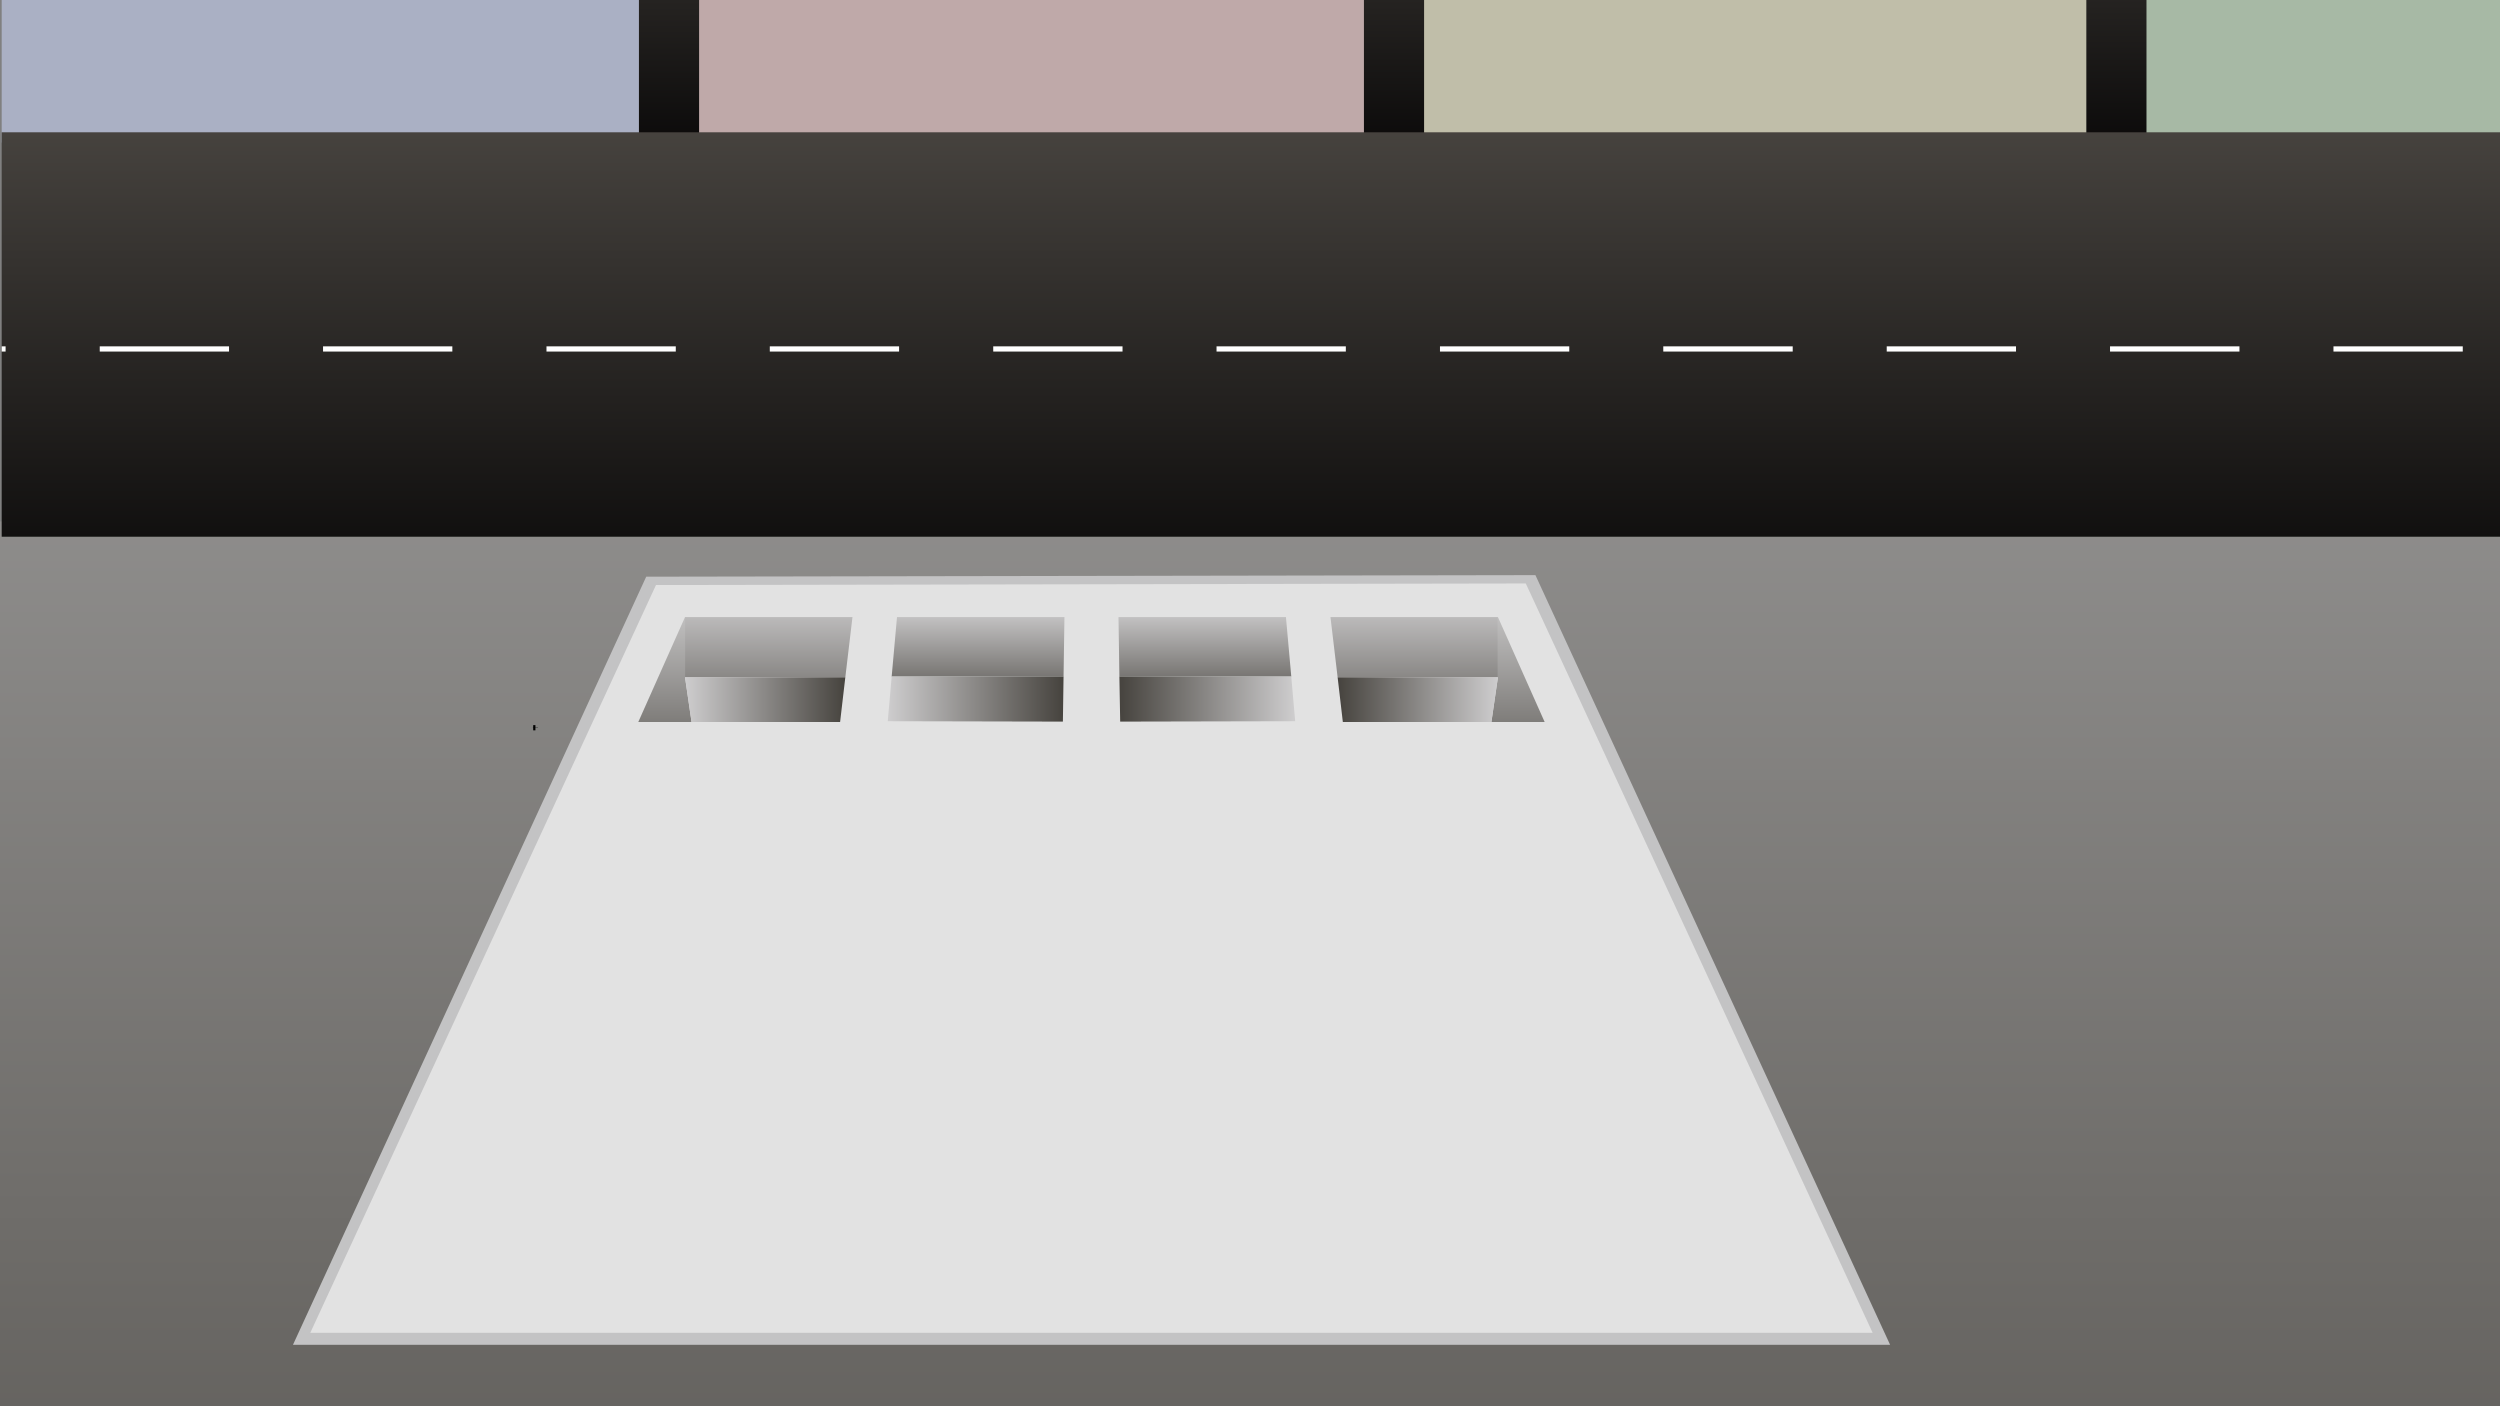 <?xml version="1.0" encoding="utf-8"?>
<!-- Generator: Adobe Illustrator 22.1.0, SVG Export Plug-In . SVG Version: 6.00 Build 0)  -->
<svg version="1.1" xmlns="http://www.w3.org/2000/svg" xmlns:xlink="http://www.w3.org/1999/xlink" x="0px" y="0px"
	 viewBox="0 0 1920 1080" style="enable-background:new 0 0 1920 1080;" xml:space="preserve">
<rect x="0" y="0" width="1920" height="1080" fill="#808080" stroke="none"/>
<style type="text/css">
	.st0{fill:url(#SVGID_1_);}
	.st1{fill:none;stroke:#000000;stroke-width:4;stroke-miterlimit:10;}
	.st2{fill:#C3C3C4;}
	.st3{fill:#E2E2E2;}
	.st4{fill:url(#SVGID_2_);}
	.st5{fill:url(#SVGID_3_);}
	.st6{fill:url(#SVGID_4_);}
	.st7{fill:url(#SVGID_5_);}
	.st8{fill:url(#SVGID_6_);}
	.st9{fill:url(#SVGID_7_);}
	.st10{fill:url(#SVGID_8_);}
	.st11{fill:url(#SVGID_9_);}
	.st12{fill:url(#SVGID_10_);}
	.st13{fill:url(#SVGID_11_);}
	.st14{fill:#AAB0C4;}
	.st15{fill:#BFA9A9;}
	.st16{fill:url(#SVGID_12_);}
	.st17{fill:#C0BEA9;}
	.st18{fill:url(#SVGID_13_);}
	.st19{fill:#A7B9A5;}
	.st20{fill:url(#SVGID_14_);}
	.st21{fill:url(#SVGID_15_);}
	.st22{fill:none;stroke:#FFFFFF;stroke-width:4;stroke-miterlimit:10;}
	.st23{fill:#1C1C1C;}
	.st24{display:none;}
	.st25{display:inline;opacity:0.13;}
</style>
<g id="Слой_2">
	<linearGradient id="SVGID_1_" gradientUnits="userSpaceOnUse" x1="947.981" y1="237.662" x2="947.981" y2="1633.554">
		<stop  offset="0" style="stop-color:#979695"/>
		<stop  offset="1" style="stop-color:#46433E"/>
	</linearGradient>
	<polygon class="st0" points="2397,1398.8 -501,1396.7 -11.8,400.5 1917.1,398.7 	"/>
	<polygon class="st1" points="411.2,558.9 411.2,558.9 411.2,558.7 	"/>
	<line class="st1" x1="411.2" y1="558.9" x2="409.5" y2="558.9"/>
	<path class="st1" d="M607.6,558.9"/>
	<path class="st1" d="M609.4,558.9"/>
	<path class="st1" d="M353.9,613.6"/>
	<g>
		<polygon class="st2" points="1451.6,1032.8 225,1032.8 496.3,442.9 1179.2,441.7 		"/>
		<polygon class="st3" points="1438.2,1023.6 238.3,1023.6 503.8,449.3 1171.8,448.1 		"/>
		<g>
			<g>
				<linearGradient id="SVGID_2_" gradientUnits="userSpaceOnUse" x1="751.178" y1="466.694" x2="751.178" y2="550.201">
					<stop  offset="0" style="stop-color:#CECDCE"/>
					<stop  offset="1" style="stop-color:#46433E"/>
				</linearGradient>
				<polygon class="st4" points="817.5,473.9 816.8,519.6 684.8,519.6 688.9,473.9 				"/>
				<linearGradient id="SVGID_3_" gradientUnits="userSpaceOnUse" x1="681.784" y1="536.888" x2="816.799" y2="536.888">
					<stop  offset="0" style="stop-color:#CECDCE"/>
					<stop  offset="1" style="stop-color:#46433E"/>
				</linearGradient>
				<polygon class="st5" points="816.8,519.6 816.3,554.2 681.8,553.9 684.8,519.6 				"/>
			</g>
			<g>
				
					<linearGradient id="SVGID_4_" gradientUnits="userSpaceOnUse" x1="1083.289" y1="466.694" x2="1083.289" y2="550.201" gradientTransform="matrix(-1 0 0 1 2008.627 0)">
					<stop  offset="0" style="stop-color:#CECDCE"/>
					<stop  offset="1" style="stop-color:#46433E"/>
				</linearGradient>
				<polygon class="st6" points="859,473.9 859.7,519.6 991.7,519.6 987.6,473.9 				"/>
				
					<linearGradient id="SVGID_5_" gradientUnits="userSpaceOnUse" x1="1013.895" y1="536.888" x2="1148.91" y2="536.888" gradientTransform="matrix(-1 0 0 1 2008.627 0)">
					<stop  offset="0" style="stop-color:#CECDCE"/>
					<stop  offset="1" style="stop-color:#46433E"/>
				</linearGradient>
				<polygon class="st7" points="859.7,519.6 860.3,554.2 994.7,553.9 991.7,519.6 				"/>
			</g>
			<g>
				<linearGradient id="SVGID_6_" gradientUnits="userSpaceOnUse" x1="510.631" y1="475.721" x2="510.631" y2="624.226">
					<stop  offset="0" style="stop-color:#BFBEBE"/>
					<stop  offset="1" style="stop-color:#46433E"/>
				</linearGradient>
				<polygon class="st8" points="531.1,554.5 490.2,554.5 526.1,473.9 526.1,520.2 526.1,520.2 				"/>
				<linearGradient id="SVGID_7_" gradientUnits="userSpaceOnUse" x1="590.4" y1="456.422" x2="590.4" y2="583.438">
					<stop  offset="0" style="stop-color:#CECDCE"/>
					<stop  offset="1" style="stop-color:#46433E"/>
				</linearGradient>
				<polygon class="st9" points="654.7,473.9 649.2,520.2 526.1,520.2 526.1,520.1 526.1,473.9 				"/>
				<linearGradient id="SVGID_8_" gradientUnits="userSpaceOnUse" x1="526.138" y1="537.355" x2="649.246" y2="537.355">
					<stop  offset="0" style="stop-color:#CECDCE"/>
					<stop  offset="1" style="stop-color:#46433E"/>
				</linearGradient>
				<polygon class="st10" points="649.2,520.2 645.2,554.5 531.1,554.5 526.1,520.2 				"/>
			</g>
			<g>
				
					<linearGradient id="SVGID_9_" gradientUnits="userSpaceOnUse" x1="1196.573" y1="475.721" x2="1196.573" y2="624.226" gradientTransform="matrix(-1 0 0 1 2362.456 0)">
					<stop  offset="0" style="stop-color:#BFBEBE"/>
					<stop  offset="1" style="stop-color:#46433E"/>
				</linearGradient>
				<polygon class="st11" points="1145.4,554.5 1186.3,554.5 1150.4,473.9 1150.4,520.2 1150.4,520.2 				"/>
				
					<linearGradient id="SVGID_10_" gradientUnits="userSpaceOnUse" x1="1276.342" y1="456.422" x2="1276.342" y2="583.438" gradientTransform="matrix(-1 0 0 1 2362.456 0)">
					<stop  offset="0" style="stop-color:#CECDCE"/>
					<stop  offset="1" style="stop-color:#46433E"/>
				</linearGradient>
				<polygon class="st12" points="1021.8,473.9 1027.3,520.2 1150.4,520.2 1150.4,520.1 1150.4,473.9 				"/>
				
					<linearGradient id="SVGID_11_" gradientUnits="userSpaceOnUse" x1="1212.079" y1="537.355" x2="1335.188" y2="537.355" gradientTransform="matrix(-1 0 0 1 2362.456 0)">
					<stop  offset="0" style="stop-color:#CECDCE"/>
					<stop  offset="1" style="stop-color:#46433E"/>
				</linearGradient>
				<polygon class="st13" points="1027.3,520.2 1031.3,554.5 1145.4,554.5 1150.4,520.2 				"/>
			</g>
		</g>
	</g>
	<g>
		<polygon class="st14" points="519.8,-123.2 519.8,109.5 1.3,109.5 1.3,-121.8 42.9,-121.9 61.3,-121.9 204.3,-122.3 222.7,-122.4 
			258.1,-122.5 276.5,-122.5 419.5,-122.9 437.9,-123 490.7,-123.1 516.8,-123.2 		"/>
		<polygon class="st15" points="1073.6,-124.7 1073.6,109.5 516.8,109.5 516.8,-123.2 519.8,-123.2 536.9,-123.2 588.9,-123.4 
			607.4,-123.4 750.3,-123.8 768.8,-123.9 804.1,-124 822.6,-124 965.5,-124.4 984,-124.4 1047.5,-124.6 1070.6,-124.7 		"/>
		<linearGradient id="SVGID_12_" gradientUnits="userSpaceOnUse" x1="513.775" y1="-182.487" x2="513.775" y2="120.245">
			<stop  offset="0" style="stop-color:#504C47"/>
			<stop  offset="1" style="stop-color:#090808"/>
		</linearGradient>
		<polygon class="st16" points="536.9,-123.2 536.9,103.4 490.7,103.4 490.7,-123.1 516.8,-123.2 519.8,-123.2 		"/>
		<polygon class="st17" points="1627.4,-126.2 1627.4,109.5 1070.6,109.5 1070.6,-124.7 1073.6,-124.7 1093.7,-124.7 1144.2,-124.9 
			1162.7,-124.9 1305.6,-125.3 1324.1,-125.4 1359.4,-125.5 1377.9,-125.5 1520.8,-125.9 1539.3,-126 1602.3,-126.1 1624.4,-126.2 
					"/>
		<linearGradient id="SVGID_13_" gradientUnits="userSpaceOnUse" x1="1070.575" y1="-184.395" x2="1070.575" y2="120.357">
			<stop  offset="0" style="stop-color:#504C47"/>
			<stop  offset="1" style="stop-color:#090808"/>
		</linearGradient>
		<polygon class="st18" points="1093.7,-124.7 1093.7,103.4 1047.5,103.4 1047.5,-124.6 1070.6,-124.7 1073.6,-124.7 		"/>
		<polygon class="st19" points="1924.3,-127 1924.3,109.5 1624.4,109.5 1624.4,-126.2 1627.4,-126.2 1648.5,-126.2 1683.7,-126.3 
			1702.1,-126.4 1845.1,-126.8 1863.5,-126.8 1898.9,-126.9 1917.3,-127 		"/>
		<linearGradient id="SVGID_14_" gradientUnits="userSpaceOnUse" x1="1625.374" y1="-186.286" x2="1625.374" y2="120.469">
			<stop  offset="0" style="stop-color:#504C47"/>
			<stop  offset="1" style="stop-color:#090808"/>
		</linearGradient>
		<polygon class="st20" points="1648.5,-126.2 1648.5,103.4 1602.3,103.4 1602.3,-126.1 1624.4,-126.2 1627.4,-126.2 		"/>
		<linearGradient id="SVGID_15_" gradientUnits="userSpaceOnUse" x1="962.819" y1="42.473" x2="962.819" y2="460.22">
			<stop  offset="0" style="stop-color:#504C47"/>
			<stop  offset="1" style="stop-color:#090808"/>
		</linearGradient>
		<rect x="1.3" y="101.6" class="st21" width="1923" height="310.6"/>
		<line class="st22" x1="4.3" y1="268" x2="1.3" y2="268"/>
		<line class="st22" x1="76.6" y1="268" x2="175.9" y2="268"/>
		<line class="st22" x1="248.1" y1="268" x2="347.4" y2="268"/>
		<line class="st22" x1="419.7" y1="268" x2="519" y2="268"/>
		<line class="st22" x1="591.2" y1="268" x2="690.5" y2="268"/>
		<line class="st22" x1="762.8" y1="268" x2="862.1" y2="268"/>
		<line class="st22" x1="934.3" y1="268" x2="1033.6" y2="268"/>
		<line class="st22" x1="1105.9" y1="268" x2="1205.2" y2="268"/>
		<line class="st22" x1="1277.4" y1="268" x2="1376.8" y2="268"/>
		<line class="st22" x1="1449" y1="268" x2="1548.3" y2="268"/>
		<line class="st22" x1="1620.5" y1="268" x2="1719.9" y2="268"/>
		<line class="st22" x1="1792.1" y1="268" x2="1891.4" y2="268"/>
		<polygon class="st23" points="222.7,-122.4 222.7,-95.2 42.9,-95.2 42.9,-121.9 61.3,-121.9 61.3,-110.5 204.3,-110.5 
			204.3,-122.3 		"/>
		<polygon class="st23" points="437.9,-123 437.9,-95.2 258.1,-95.2 258.1,-122.5 276.5,-122.5 276.5,-110.5 419.5,-110.5 
			419.5,-122.9 		"/>
		<polygon class="st23" points="768.8,-123.9 768.8,-95.2 588.9,-95.2 588.9,-123.4 607.4,-123.4 607.4,-110.5 750.3,-110.5 
			750.3,-123.8 		"/>
		<polygon class="st23" points="984,-124.4 984,-95.2 804.1,-95.2 804.1,-124 822.6,-124 822.6,-110.5 965.5,-110.5 965.5,-124.4 		
			"/>
		<polygon class="st23" points="1324.1,-125.4 1324.1,-95.2 1144.2,-95.2 1144.2,-124.9 1162.7,-124.9 1162.7,-110.5 1305.6,-110.5 
			1305.6,-125.3 		"/>
		<polygon class="st23" points="1539.3,-126 1539.3,-95.2 1359.4,-95.2 1359.4,-125.5 1377.9,-125.5 1377.9,-110.5 1520.8,-110.5 
			1520.8,-125.9 		"/>
		<polygon class="st23" points="1863.5,-126.8 1863.5,-95.2 1683.7,-95.2 1683.7,-126.3 1702.1,-126.4 1702.1,-110.5 1845.1,-110.5 
			1845.1,-126.8 		"/>
		<polygon class="st23" points="1924.3,-110.5 1924.3,-95.2 1898.9,-95.2 1898.9,-126.9 1917.3,-127 1917.3,-110.5 		"/>
	</g>
</g>
<g id="Слой_1" class="st24">
	<g class="st25">
		<g>
			<path d="M337.9,934.2c31.1-78.3,63.8-156,98.3-232.9c33.4-74.4,67.5-148.8,107.1-220.2c20.5-37,42.7-73.1,68.2-106.9
				c1.9-2.6-2.4-5.1-4.3-2.5c-47.3,62.6-83.6,132.9-117.7,203.3c-36.1,74.6-70,150.3-102.5,226.6c-18.5,43.6-36.5,87.3-53.9,131.3
				C331.8,935.9,336.7,937.2,337.9,934.2L337.9,934.2z"/>
		</g>
	</g>
	<g class="st25">
		<g>
			<path d="M270.7,1036.8c31.6-77.7,63.3-155.5,96.9-232.4c32.2-73.7,66.1-146.7,104.2-217.5c20.1-37.3,41.3-74.1,64.3-109.7
				c1.7-2.7-2.6-5.2-4.3-2.5c-41.8,65-78.1,133.3-111.6,202.9c-35.7,74.1-68.3,149.7-100,225.7c-18.3,44-36.3,88.1-54.2,132.3
				C264.7,1038.4,269.5,1039.7,270.7,1036.8L270.7,1036.8z"/>
		</g>
	</g>
	<g class="st25">
		<g>
			<path d="M566.9,393.6c82.3-16.2,164.4-33.2,246.3-51.2c23.2-5.1,46.5-10.3,69.7-15.5c3.1-0.7,1.8-5.5-1.3-4.8
				c-81.8,18.5-163.9,36.1-246.1,52.8c-23.3,4.7-46.6,9.4-69.9,14C562.4,389.4,563.7,394.2,566.9,393.6L566.9,393.6z"/>
		</g>
	</g>
	<g class="st25">
		<g>
			<path d="M601.6,418c-0.8-0.5,3.4-3.4,3.8-3.6c2.3-0.9,5.3-0.9,7.8-1.4c5.8-1,11.7-2,17.5-3.1c10.7-1.9,21.4-3.7,32.2-5.5
				c21.4-3.7,42.9-7.2,64.4-10.6c43.6-6.9,87.4-13.1,131.3-17.7c84.9-8.9,170.8-11.9,255.8-3.2c48.2,5,96,13.8,142.6,27.1
				c3.1,0.9,4.4-3.9,1.3-4.8c-86.4-24.6-176.4-33.6-266-32.4c-92,1.2-183.4,12.9-274.1,27.4c-25.7,4.1-51.4,8.5-77,12.9
				c-6.5,1.1-13,2.3-19.5,3.4c-5.8,1-12.9,1.2-18.4,3.3c-4.5,1.7-9.8,9-4.1,12.4C601.8,424,604.3,419.7,601.6,418L601.6,418z"/>
		</g>
	</g>
	<g class="st25">
		<g>
			<path d="M611,398.9c-4.6,0.1-9.2,0.1-13.9,0.2c0,1.7,0,3.3,0,5c83.3-2.3,166.6-2.7,250-1.1c83.3,1.6,166.6,5.2,249.8,10.7
				c46.9,3.1,93.8,6.9,140.6,11.2c3.2,0.3,3.2-4.7,0-5c-83-7.7-166.3-13.5-249.6-17.3c-83.2-3.8-166.6-5.6-249.9-5.5
				c-47,0.1-93.9,0.8-140.8,2.1c-3.2,0.1-3.2,5,0,5c4.6-0.1,9.2-0.1,13.9-0.2C614.3,403.9,614.3,398.9,611,398.9L611,398.9z"/>
		</g>
	</g>
	<g class="st25">
		<g>
			<path d="M1285.9,400.1c13.9,81.4,35.9,161.2,63.7,238.9c28.3,79.1,62.7,155.8,96.9,232.4c9.8,22,19.7,44,29.3,66.2
				c9.2,21.2,18.3,42.2,19.5,65.6c1.4-0.6,2.8-1.2,4.3-1.8c-29.6-35.2-51.3-76.6-68.3-119.1c-1.2-3-6-1.7-4.8,1.3
				c17.3,43.4,39.4,85.4,69.6,121.3c1.4,1.7,4.4,0.3,4.3-1.8c-0.9-19-6.7-36.7-14.1-54.1c-8.4-19.9-17.3-39.6-26.1-59.3
				c-17.6-39.4-35.3-78.7-52.4-118.4c-32.8-75.9-62.6-153.2-85.2-232.8c-13.1-46-23.8-92.6-31.8-139.7
				C1290.2,395.6,1285.4,396.9,1285.9,400.1L1285.9,400.1z"/>
		</g>
	</g>
	<g class="st25">
		<g>
			<path d="M1249.4,366.8c26.9,90.7,57.4,180.4,92.3,268.4c32.4,81.6,68.5,161.7,109.1,239.5c23.8,45.5,50.6,89.6,70.6,137
				c1.2-0.9,2.4-1.9,3.7-2.8c-2.1-1-4.3-2.1-6.4-3.1c-2.9-1.4-5.4,2.9-2.5,4.3c2.1,1,4.3,2.1,6.4,3.1c1.7,0.8,4.6-0.6,3.7-2.8
				c-17.8-42.2-41.1-81.7-62.6-122.1c-20.1-37.7-39-75.9-57-114.6c-38.5-82.9-72.5-167.9-102.8-254.2
				c-17.8-50.9-34.3-102.3-49.6-154C1253.3,362.4,1248.5,363.7,1249.4,366.8L1249.4,366.8z"/>
		</g>
	</g>
	<g class="st25">
		<g>
			<path d="M538.9,381.2c-28.9,6.3-57.8,12.7-86.6,19c-28.6,6.3-58.5,15.1-87.9,9.1c-3.1-0.6-4.5,4.2-1.3,4.8
				c29.1,6,58.4-2,86.7-8.2c30.2-6.6,60.3-13.3,90.5-19.9C543.4,385.4,542.1,380.6,538.9,381.2L538.9,381.2z"/>
		</g>
	</g>
	<g class="st25">
		<g>
			<path d="M544,405.3c-31.3-0.8-62.6-1.4-93.9-2.5c-30.7-1-61.6-3.3-91-12.8c-3.1-1-4.4,3.8-1.3,4.8c29.3,9.4,60,11.9,90.5,12.9
				c31.9,1.1,63.8,1.7,95.8,2.5C547.2,410.4,547.2,405.4,544,405.3L544,405.3z"/>
		</g>
	</g>
	<g class="st25">
		<g>
			<path d="M1322.4,356.2c16,7.9,34.2,9.5,51.7,11.2c20.3,2,40.7,3.8,61.1,5.2c41.6,2.9,83.3,4.6,124.9,5c2.9,0,3.2-4,0.7-4.9
				c-75.1-26.7-156.4-3.9-233.1,1.4c-6.1,0.4-62,5.2-60.3-6c-0.6,0.6-1.2,1.2-1.7,1.7c108-20,218-28.8,327.8-26.9
				c31,0.5,62,1.9,93,4.2c3.2,0.2,3.2-4.8,0-5c-110.4-8-221.7-5.1-331.5,8.9c-30.3,3.9-60.5,8.6-90.5,14.1c-0.8,0.1-1.6,1-1.7,1.7
				c-2.3,14.7,25.7,13.4,33.9,13.4c22.5,0,44.9-2,67.2-4.6c42.6-4.9,85.3-11.7,128.3-10.1c22.9,0.9,45.8,4.2,67.5,11.9
				c0.2-1.6,0.4-3.3,0.7-4.9c-40.4-0.4-80.7-2-121-4.7c-19.7-1.3-39.5-3-59.2-4.9c-18.4-1.8-38.2-2.8-55.1-11.1
				C1322,350.5,1319.5,354.8,1322.4,356.2L1322.4,356.2z"/>
		</g>
	</g>
	<g class="st25">
		<g>
			<path d="M338.1,413c-45.5,77.8-92.5,154.9-140.9,230.9c-13.3,21-26.8,41.8-40.4,62.6c-1.8,2.7,2.6,5.2,4.3,2.5
				c48.9-74.9,96.3-150.8,142.3-227.6c13.1-21.9,26.1-43.9,39.1-66C344.1,412.7,339.7,410.2,338.1,413L338.1,413z"/>
		</g>
	</g>
	<g class="st25">
		<g>
			<path d="M348.2,435.9c-70.9,74.7-130.6,159.7-181.9,248.8c-16,27.8-31.2,56.1-45.7,84.8c-1.4,2.9,2.9,5.4,4.3,2.5
				c48.4-95.7,104.9-187.9,172.8-271.1c17.3-21.2,35.3-41.7,54.1-61.5C354,437.1,350.4,433.6,348.2,435.9L348.2,435.9z"/>
		</g>
	</g>
	<g class="st25">
		<g>
			<g>
				<path d="M1419.9,397.1c-1.7,44-3.4,88-5.1,132.1c1.7,0,3.3,0,5,0c-2.1-51.4-3-104.7,12-154.5c-1.6-0.2-3.3-0.4-4.9-0.7
					c-7.2,55.3-13.2,110.8-18.1,166.4c-0.3,2.9,4.1,3.3,4.9,0.7c3.3-11,4.1-22.6,2.7-34c-0.4-3.2-5.4-3.2-5,0
					c1.3,11,0.7,22-2.5,32.7c1.6,0.2,3.3,0.4,4.9,0.7c4.9-55.6,10.9-111,18.1-166.4c0.4-2.9-4.1-3.3-4.9-0.7
					c-15.2,50.2-14.3,104-12.2,155.8c0.1,3.2,4.9,3.2,5,0c1.7-44,3.4-88,5.1-132.1C1425.1,393.9,1420.1,393.9,1419.9,397.1
					L1419.9,397.1z"/>
			</g>
		</g>
		<g>
			<g>
				<path d="M1415.1,513.8c-5.2-0.2-3.6,7.5-2.5,10.4c3.6,9.3,8.7,18.3,13.3,27.1c8.9,17.1,18.6,33.8,29.2,49.9c1.3-1,2.6-2,3.9-3
					c-17.6-16.4-35.1-32.7-52.7-49.1c-2-1.9-5.4,0.5-3.9,3c11,18.7,21.9,37.9,36.3,54.3c12,13.6,28.3,26.5,47.4,25.4
					c3.2-0.2,3.2-5.2,0-5c-19,1.2-34.6-12.9-46.1-26.5c-13-15.5-23.2-33.3-33.3-50.7c-1.3,1-2.6,2-3.9,3
					c17.6,16.4,35.1,32.7,52.7,49.1c2,1.9,5.5-0.6,3.9-3c-8.3-12.8-16.2-25.9-23.5-39.3c-3.7-6.8-7.3-13.7-10.8-20.6
					c-1.7-3.4-3.3-6.8-5-10.2c-0.8-1.7-1.7-3.4-2.4-5.2c-0.7-1.2-1.1-2.4-1.2-3.8c0.3-1.3-0.1-1.6-1.3-0.8
					C1418.3,518.9,1418.3,513.9,1415.1,513.8L1415.1,513.8z"/>
			</g>
		</g>
		<g>
			<g>
				<path d="M1428.4,403.4c17.3,24.1,34.7,48.2,52,72.3c8.4,11.7,16.8,23.4,25.2,35.1c3.7,5.2,7.5,10.3,11.4,15.3
					c2.2,2.8,4.5,5.6,6.8,8.4c1.7,2,3.4,4.7,5.8,5.9c2.8,1.5,5.3-2.8,2.5-4.3c-2.5-1.3-4.7-5.1-6.5-7.2c-2.4-2.8-4.7-5.8-6.9-8.7
					c-3.9-5.2-7.7-10.4-11.5-15.7c-8.3-11.5-16.5-23-24.8-34.5c-16.6-23-33.1-46.1-49.7-69.1
					C1430.9,398.3,1426.5,400.8,1428.4,403.4L1428.4,403.4z"/>
			</g>
		</g>
		<g>
			<g>
				<path d="M1472.5,420.9c-0.6-2.1-0.9-4.2-1-6.4c-1.6,0.2-3.3,0.4-4.9,0.7c8.2,20.1,13.9,41,17.7,62.3c0.6,3.2,5.4,1.8,4.8-1.3
					c-3.8-21.3-9.5-42.2-17.7-62.3c-1-2.4-5-2.4-4.9,0.7c0.1,2.7,0.4,5.2,1.1,7.8C1468.5,425.4,1473.3,424,1472.5,420.9
					L1472.5,420.9z"/>
			</g>
		</g>
		<g>
			<g>
				<path d="M1506.6,548.6c-0.7-8.7-2.3-17.1-5.2-25.3c-0.9-2.5-4.9-2.3-4.9,0.7c0.4,47.1,0.9,94.1,1.3,141.2
					c1.6-0.2,3.3-0.4,4.9-0.7c-8.3-54.3-5.7-109.6-3.3-164.3c-1.7,0-3.3,0-5,0c0.4,24.3,0.1,48.5-1,72.7c-0.5,11.5-1.1,23-2,34.4
					c-0.7,8.5-1.3,20.6-8,26.8c-2.4,2.2,1.2,5.7,3.5,3.5c6-5.6,7.6-14.7,8.6-22.5c1.6-12,2-24.3,2.6-36.4
					c1.3-26.2,1.7-52.4,1.2-78.6c-0.1-3.2-4.9-3.2-5,0c-2.5,55.2-4.9,110.8,3.5,165.6c0.4,2.8,4.9,2.1,4.9-0.7
					c-0.4-47.1-0.9-94.1-1.3-141.2c-1.6,0.2-3.3,0.4-4.9,0.7c2.8,7.8,4.4,15.8,5,24C1501.8,551.8,1506.8,551.8,1506.6,548.6
					L1506.6,548.6z"/>
			</g>
		</g>
		<g>
			<g>
				<path d="M1408.1,547.9c-0.5-2.1-1.1-4.2-1.6-6.4c-1.5,0.6-3,1.3-4.6,1.9c15.1,21.3,22.3,47.2,31.4,71.3
					c7.8,20.8,17,45.4,36,58.6c2.3,1.6,4.3-1.4,3.4-3.4c-8.9-19.8-17.8-39.6-26.7-59.4c-4.3-9.6-8.6-19.2-12.9-28.8
					c-4.1-9.1-7.9-18.4-13.6-26.6c-1.9-2.7-5.6-0.4-4.3,2.5c17,38.1,38.1,74.5,64.7,106.6c2.1,2.5,5.6-1.1,3.5-3.5
					c-26.3-31.8-47.1-68-63.9-105.6c-1.4,0.8-2.9,1.7-4.3,2.5c5.5,7.9,9.2,16.9,13.2,25.7c4.4,9.9,8.9,19.8,13.3,29.7
					c8.9,19.8,17.8,39.6,26.7,59.4c1.1-1.1,2.3-2.3,3.4-3.4c-9.4-6.5-15.8-16.5-21-26.5c-6.1-11.5-10.7-23.6-15.2-35.8
					c-8.2-22.4-15.5-46.2-29.4-65.8c-1.6-2.2-5.3-1-4.6,1.9c0.5,2.1,1.1,4.2,1.6,6.4C1404,552.4,1408.9,551,1408.1,547.9
					L1408.1,547.9z"/>
			</g>
		</g>
		<g>
			<g>
				<path d="M1503.6,502.2c33.3,16.4,66.6,32.8,99.9,49.3c16.6,8.2,33.3,16.4,49.9,24.6c8.1,4,16.2,8.3,24.4,12
					c5.1,2.3,9.8,3,14.2-1c2.4-2.1-1.1-5.7-3.5-3.5c-3.9,3.5-9.3-0.3-13-2.2c-3.6-1.8-7.1-3.5-10.7-5.3c-7.4-3.7-14.9-7.3-22.3-11
					c-15.2-7.5-30.3-15-45.5-22.4c-30.3-15-60.6-29.9-91-44.9C1503.2,496.4,1500.7,500.7,1503.6,502.2L1503.6,502.2z"/>
			</g>
		</g>
		<g>
			<g>
				<path d="M1504.1,507.2c66.3,15,128.4,59.1,198.7,52.9c18.5-1.6,36.2-7.2,52.3-16.4c2.8-1.6,0.3-5.9-2.5-4.3
					c-62.5,35.7-131.3,3.6-192-19.5c-18-6.9-36.3-13.2-55.1-17.5C1502.3,501.6,1500.9,506.4,1504.1,507.2L1504.1,507.2z"/>
			</g>
		</g>
		<g>
			<g>
				<path d="M1430.4,405.7c-0.1,0.3-0.1,0.5-0.2,0.8c0.8-0.6,1.6-1.2,2.4-1.8c-0.2,0-0.4,0-0.7,0c0.7,0.4,1.4,0.8,2.2,1.2
					c-0.3-0.7,7.7-6.7,8.6-7.5c3.4-2.8,6.9-5.4,10.5-8c6.3-4.5,12.9-8.6,19.8-12.2c13.2-7,27.3-12.1,41.9-14.9
					c29.1-5.6,59-1,85.7,11.7c2.9,1.4,5.4-2.9,2.5-4.3c-22.8-10.9-47.9-16.3-73.2-14.4c-25.8,2-50.5,11.2-72.3,25.1
					c-6.7,4.3-13.1,9-19.2,14c-3.7,3-11.5,7.4-8.7,13c0.4,0.8,1.3,1.3,2.2,1.2c0.2,0,0.4,0,0.7,0c1.1,0,2.2-0.8,2.4-1.8
					c0.1-0.3,0.1-0.5,0.2-0.8C1435.9,403.9,1431.1,402.6,1430.4,405.7L1430.4,405.7z"/>
			</g>
		</g>
		<g>
			<g>
				<path d="M1437.1,400.2c10.6,2.6,21,0.8,31.5-1.5c12.1-2.7,24.3-4.9,36.6-6.1c23.9-2.3,47.9-1.2,71.5,3c3.1,0.6,4.5-4.3,1.3-4.8
					c-22.8-4.1-45.9-5.4-69-3.5c-11.2,0.9-22.3,2.5-33.3,4.8c-12.3,2.5-24.7,6.4-37.3,3.4C1435.3,394.6,1433.9,399.5,1437.1,400.2
					L1437.1,400.2z"/>
			</g>
		</g>
		<g>
			<g>
				<path d="M1541.3,390.6c13,4.1,26.5,6.4,40.2,6.6c13.7,0.1,27.2-2.4,40.7-4.7c26.6-4.5,53.3-5.7,74.6,13.4
					c2.4,2.1,5.9-1.4,3.5-3.5c-19.4-17.3-43.5-20-68.3-16.5c-14.7,2.1-29.2,5.6-44.1,6.2c-15.4,0.7-30.7-1.6-45.3-6.3
					C1539.6,384.8,1538.3,389.6,1541.3,390.6L1541.3,390.6z"/>
			</g>
		</g>
		<g>
			<g>
				<path d="M1547,382.9c64.9-9,130.9-3.8,193.8,14.3c3.1,0.9,4.4-3.9,1.3-4.8c-63.8-18.4-130.6-23.5-196.5-14.3
					C1542.5,378.6,1543.8,383.4,1547,382.9L1547,382.9z"/>
			</g>
		</g>
		<g>
			<g>
				<path d="M1708.5,400.9c-1.8-3.3-3.6-6.6-5.4-9.9c-1.4,0.8-2.9,1.7-4.3,2.5c29.2,48.3,59.9,95.7,92.2,142
					c1.6,2.2,5.4,0.9,4.6-1.9c-3-11-8.2-21.2-15.5-30c-8.5-10.2-19.7-17.3-29.4-26.3c-10.4-9.6-18.5-21.4-26.8-32.8
					c-4.3-6-8.7-12-13-18c-2.3-3.2-12.9-14.4-7.7-18.6c-1.3-0.2-2.6-0.3-3.9-0.5c27.5,50.2,59,98.1,95.8,142
					c2.1,2.5,5.6-1.1,3.5-3.5c-36.5-43.5-67.7-91.2-95-141c-0.8-1.6-2.7-1.5-3.9-0.5c-3.6,2.9-2.9,9-1.3,12.7
					c2.6,6,7.7,11.4,11.6,16.7c9,12.5,17.7,25.3,27.6,37c9.7,11.4,22.1,19.5,32.8,29.8c9.9,9.5,16.8,21.1,20.4,34.3
					c1.5-0.6,3-1.3,4.6-1.9c-32.3-46.3-63-93.7-92.2-142c-1.7-2.8-5.8-0.3-4.3,2.5c1.8,3.3,3.6,6.6,5.4,9.9
					C1705.7,406.3,1710,403.8,1708.5,400.9L1708.5,400.9z"/>
			</g>
		</g>
		<g>
			<g>
				<path d="M1795.4,532.5c-16.9-12.6-37.2-11.2-53.4,1.9c-2.5,2,1.1,5.6,3.5,3.5c14.5-11.8,32.3-12.3,47.3-1.2
					C1795.5,538.7,1797.9,534.4,1795.4,532.5L1795.4,532.5z"/>
			</g>
		</g>
		<g>
			<g>
				<path d="M1500,593.5c-5,27.1-8,54.5-9,82c1.6-0.2,3.3-0.4,4.9-0.7c-1-3.6-0.6-9.5,2.6-12.1c4.4-3.6,12.6,2.9,16.7,4.8
					c8,3.7,16.3,6.7,24.9,8.9c8.3,2.1,16.8,3.3,25.3,3.7c4.7,0.2,9.4,0.1,14.1-0.2c4.4-0.3,8.4-1,11.6,2.7c-0.1-1-0.3-2-0.4-3
					c-0.8,1.5-1.6,3-2.4,4.5c-1.5,2.8,2.8,5.4,4.3,2.5c0.8-1.5,1.6-3,2.4-4.5c0.6-1,0.4-2.2-0.4-3c-6.4-7.5-18-3.7-26.6-3.9
					c-12.6-0.3-25.1-2.7-37.1-6.7c-6.3-2.1-12.4-4.8-18.3-7.8c-4-2-8.6-5.1-13.4-3.9c-7.9,1.9-9.9,12.7-8.1,19.4
					c0.7,2.8,4.8,2.1,4.9-0.7c1-27.1,3.9-54.1,8.9-80.7C1505.4,591.7,1500.5,590.3,1500,593.5L1500,593.5z"/>
			</g>
		</g>
		<g>
			<g>
				<path d="M1553.3,678.3c-19.2-5.6-39.2-5.6-58.4,0.1c0.6,1.5,1.3,3,1.9,4.6c26.3-16.8,56.2-11.6,85-6c14.4,2.8,28.7,5.3,43.4,5.7
					c15.7,0.3,31.4-1.3,46.9-4c18.8-3.2,37.2-7.9,55.6-12.6c3.1-0.8,1.8-5.6-1.3-4.8c-32.8,8.4-66.1,17-100.2,16.5
					c-29.3-0.5-57.4-11.1-86.7-11.4c-16.1-0.1-31.6,3.7-45.2,12.4c-2.3,1.5-0.9,5.4,1.9,4.6c18.4-5.5,37.3-5.5,55.7-0.1
					C1555.1,684,1556.4,679.2,1553.3,678.3L1553.3,678.3z"/>
			</g>
		</g>
		<g>
			<g>
				<path d="M1783.9,529.6c1.4,55-1.5,110.1-9.1,164.5c1.6,0.2,3.3,0.4,4.9,0.7c0.9-24.4,1.7-48.8,2.6-73.1
					c-1.6,0.2-3.3,0.4-4.9,0.7c2.2,13.1-0.7,28.6-9.5,38.9c-10.2,12-26.8,9.6-40.8,8.2c-32.5-3.1-64.5-10.5-95.2-21.4
					c-3-1.1-4.3,3.8-1.3,4.8c34.7,12.2,70.9,20.2,107.6,22.5c13.8,0.9,27.1-1.6,35.6-13.6c8.2-11.6,10.8-26.9,8.5-40.7
					c-0.5-2.9-4.8-2-4.9,0.7c-0.9,24.4-1.7,48.8-2.6,73.1c-0.1,2.8,4.5,3.5,4.9,0.7c7.7-54.9,10.8-110.4,9.3-165.9
					C1788.8,526.4,1783.8,526.4,1783.9,529.6L1783.9,529.6z"/>
			</g>
		</g>
		<g>
			<g>
				<path d="M1470.3,630.7c-4.7,6.2-9.3,12.3-14,18.5c-2,2.7-12.8,19.9-16.4,16c0.2,0.8,0.4,1.6,0.6,2.4c4.7-17.3,11.1-34,20-49.6
					c1.6-2.8-2.6-5.2-4.3-2.5c-6,9.6-10.3,20-13.5,30.8c-0.9,3.1,3.9,4.4,4.8,1.3c3.1-10.4,7.2-20.4,13-29.6
					c-1.4-0.8-2.9-1.7-4.3-2.5c-4.9,8.6-9,17.5-12.6,26.6c-2,5-3.7,10.2-5.3,15.3c-1.1,3.4-4.2,8.8-1.4,11.9
					c5.9,6.4,13-3.2,16.2-7.5c7.2-9.5,14.3-19,21.5-28.5C1476.6,630.6,1472.2,628.1,1470.3,630.7L1470.3,630.7z"/>
			</g>
		</g>
		<g>
			<g>
				<path d="M1485.8,687.8c0,0,0-0.1,0-0.1c-0.9,0.4-1.9,0.8-2.8,1.1c0.2,0,0.4,0.1,0.5,0.1c-0.6-0.6-1.2-1.2-1.7-1.7
					c1.3,3.6-0.5,9.4-0.9,13.2c-0.5,4.9-1,9.8-1.5,14.7c-0.3,3.2,4.7,3.2,5,0c0.7-7.2,1.4-14.4,2.2-21.6c0.3-2.9,1.8-8.6-2.3-9.5
					c-1.2-0.3-2.2,0.2-2.8,1.1c-0.7,0.9-0.8,1.5-0.7,2.7C1481.1,691,1486.1,691,1485.8,687.8L1485.8,687.8z"/>
			</g>
		</g>
		<g>
			<g>
				<path d="M1706.5,713.6c0.1,0.1,0.1,0.2,0.2,0.3c1.1,1.5,3.2,1.7,4.3,0c0.9-1.4,0.8-2.6,0.1-4c-0.3-0.7-1.4-1.3-2.2-1.2
					c-3.8,0.4-4.3,4.8-5.3,7.8c-2.1,6.3-4.2,12.6-6.3,18.9c-0.9,2.6,3.4,4.5,4.6,1.9c7-15.2,13.9-30.4,20.9-45.7
					c1.3-2.9-3-5.4-4.3-2.5c-7,15.2-13.9,30.4-20.9,45.7c1.5,0.6,3,1.3,4.6,1.9c1.4-4.2,2.8-8.4,4.2-12.6c1.2-3.6,2-8.5,4.2-11.6
					c-0.7,0.4-1.4,0.8-2.2,1.2c0.2,0,0.3,0,0.5-0.1c-0.7-0.4-1.4-0.8-2.2-1.2c0-0.3-0.1-0.7-0.1-1c1.4,0,2.9,0,4.3,0
					c-0.1-0.1-0.1-0.2-0.2-0.3C1708.9,708.5,1704.6,711,1706.5,713.6L1706.5,713.6z"/>
			</g>
		</g>
		<g>
			<g>
				<path d="M1732.5,685.5c3.3,15.9,9.7,33.2,22.3,44c3.4,2.9,9.1,5.6,11.8,0.3c1.6-3.2-0.1-6.1-1.6-9.1c-1.9-3.9-4.3-7.5-7.2-10.8
					c-1.3-1.5-3.6-0.6-4.2,1.1c-2.3,6.8-2.4,14.4-0.2,21.2c1,3.1,5.8,1.7,4.8-1.3c-2-6.1-1.9-12.5,0.2-18.6
					c-1.4,0.4-2.8,0.7-4.2,1.1c1.9,2.1,3.5,4.4,4.9,6.9c0.6,1,2.1,3.3,2.2,4.5c-0.3,1-0.6,1.9-0.8,2.9c-0.4-0.3-0.8-0.6-1.3-0.9
					c-3.8-1.6-7.5-7.7-9.7-10.9c-6.3-9.6-10-20.5-12.3-31.7C1736.7,681.1,1731.9,682.4,1732.5,685.5L1732.5,685.5z"/>
			</g>
		</g>
	</g>
	<g class="st25">
		<g>
			<path d="M262.5,1074.5c20.9,5.9,43.1,4.9,64.6,4.9c22.3-0.1,44.6-0.6,66.9-1.4c45.3-1.6,90.5-4.5,135.7-7.8
				c90.4-6.6,180.7-14.8,271.3-17.9c51.1-1.8,102.3-1.9,153.3,0.8c3.2,0.2,3.2-4.8,0-5c-90.1-4.7-180.4-0.7-270.3,5.6
				c-89.8,6.2-179.4,14.6-269.4,18.5c-25.2,1.1-50.5,1.9-75.7,2.1c-24.7,0.2-51.1,2.2-75.1-4.6
				C260.7,1068.8,259.4,1073.6,262.5,1074.5L262.5,1074.5z"/>
		</g>
	</g>
	<g class="st25">
		<g>
			<path d="M1569.7,1080.5c-88-28.3-180.8-31.2-272.5-31c-95.7,0.2-191.4,0.9-287,2.5c-54.4,0.9-108.8,2.2-163.1,4.2
				c-3.2,0.1-3.2,5.1,0,5c96.1-3.5,192.3-4.9,288.5-5.7c47.6-0.4,95.2-0.6,142.8-0.9c45.6-0.2,91.2-0.3,136.7,2.9
				c52,3.6,103.7,11.8,153.4,27.8C1571.4,1086.3,1572.7,1081.4,1569.7,1080.5L1569.7,1080.5z"/>
		</g>
	</g>
	<g class="st25">
		<g>
			<path d="M355.4,393.6c-8.7-3.9-17.9-4.1-27.3-4.3c-10.9-0.2-21.8-0.3-32.7-0.2c-21.3,0.3-42.7,1.9-63.6,6.6
				c-3.1,0.7-1.8,5.5,1.3,4.8c19.8-4.5,40-6,60.3-6.4c9.6-0.2,19.3-0.1,28.9,0.1c10.2,0.1,21.1-0.6,30.6,3.7
				C355.8,399.2,358.4,394.9,355.4,393.6L355.4,393.6z"/>
		</g>
	</g>
	<g class="st25">
		<g>
			<path d="M400.9,394.9c-49.8,9.8-100.6,13-151.2,9.8c-3.2-0.2-3.2,4.8,0,5c51.1,3.3,102.4-0.1,152.6-9.9
				C405.4,399.1,404,394.3,400.9,394.9L400.9,394.9z"/>
		</g>
	</g>
	<g class="st25">
		<g>
			<path d="M233.5-0.5c9.3,89.5,10.8,179.7,4.3,269.4c-1.9,25.5-4.4,51-7.5,76.4c1.7,0,3.3,0,5,0c-0.1-5.2-0.2-10.5-0.4-15.7
				c-0.1-3.2-5.1-3.2-5,0c0.1,5.2,0.2,10.5,0.4,15.7c0.1,3.3,4.6,3.1,5,0c11-89.3,14.2-179.5,9.3-269.3c-1.4-25.6-3.4-51.1-6.1-76.6
				C238.2-3.7,233.2-3.7,233.5-0.5L233.5-0.5z"/>
		</g>
	</g>
	<g class="st25">
		<g>
			<path d="M224.6-4.3c-13.3,43.7-12.8,89.9-11.6,135.1c1.2,48.2,3.9,96.4,8.2,144.5c2.4,27,5.3,53.9,8.7,80.8c0.4,3.2,5.4,3.2,5,0
				c-5.9-47.2-10.3-94.6-13.3-142.1c-2.9-46.5-5.4-93.6-3.8-140.2c0.9-26,4-51.9,11.6-76.8C230.4-6,225.5-7.4,224.6-4.3L224.6-4.3z"
				/>
		</g>
	</g>
	<g class="st25">
		<g>
			<path d="M1682.8,23.5c1.6-10-0.7-19.7-6.8-27.8c-0.9-1.2-2.7-1.8-3.9-0.5c-12.3,13-14.3,31.2-15.1,48.3
				c-1.1,23.4-2,46.7-2.7,70.1c-1.6,47.2-2.7,94.4-3.2,141.6c-0.3,26.6-0.5,53.2-0.4,79.8c0,3.2,5,3.2,5,0
				c0-91.1,1.8-182.2,5.6-273.2c0.9-20.8-0.9-46.7,14.4-63.1c-1.3-0.2-2.6-0.3-3.9-0.5c5.3,6.9,7.7,15.2,6.3,23.9
				C1677.4,25.3,1682.3,26.7,1682.8,23.5L1682.8,23.5z"/>
		</g>
	</g>
	<g class="st25">
		<g>
			<path d="M1647.7,5.7c-0.9,78.2,2.9,156.4,11.3,234.1c2.3,21.5,5,43,8.1,64.5c1.6-0.4,3.2-0.9,4.8-1.3c-1.2-3.6-2.3-7.2-3.5-10.9
				c-1-3-5.8-1.7-4.8,1.3c1.2,3.6,2.3,7.2,3.5,10.9c1,3.1,5.3,1.8,4.8-1.3C1661,226,1654.7,148.5,1653,71
				c-0.5-21.8-0.6-43.5-0.3-65.3C1652.7,2.4,1647.7,2.4,1647.7,5.7L1647.7,5.7z"/>
		</g>
	</g>
	<g class="st25">
		<g>
			<path d="M1668.6,46.6c-6,83.3-12.5,166.5-19.6,249.7c-2,23.5-4,47.1-6.1,70.6c-0.3,3.2,4.7,3.2,5,0
				c7.4-83.2,14.2-166.4,20.5-249.6c1.8-23.6,3.5-47.1,5.2-70.7C1673.9,43.4,1668.9,43.4,1668.6,46.6L1668.6,46.6z"/>
		</g>
	</g>
	<g class="st25">
		<g>
			<path d="M1222.1,389.8c83.9,13.7,169.4,17.2,254.1,10c23.4-2,46.8-4.8,70-8.3c3.2-0.5,1.8-5.3-1.3-4.8
				c-82.6,12.6-166.7,15.1-250,7.5c-23.9-2.2-47.8-5.3-71.5-9.2C1220.3,384.5,1219,389.3,1222.1,389.8L1222.1,389.8z"/>
		</g>
	</g>
	<g class="st25">
		<g>
			<path d="M1287.5,359.6c-3.8,0.2-7.1-3.7-5.4-7.4c-0.7,0.4-1.4,0.8-2.2,1.2c68,2.9,135.8,8.8,203.3,17.6
				c19.7,2.6,39.3,5.4,58.9,8.4c3.1,0.5,4.5-4.3,1.3-4.8c-67.8-10.6-136-18.2-204.4-22.9c-19.7-1.3-39.4-2.4-59.1-3.3
				c-0.8,0-1.8,0.5-2.2,1.2c-3.2,6.9,1.8,15.3,9.7,15C1290.7,364.5,1290.8,359.5,1287.5,359.6L1287.5,359.6z"/>
		</g>
	</g>
	<g class="st25">
		<g>
			<path d="M620.1,465.8c-13.6,28.6-27.2,57.1-40.8,85.7c-1.3,2.7,1.7,4.8,3.9,3c0.9-0.7,1.9-1.5,2.8-2.2c2.5-2-1-5.5-3.5-3.5
				c-0.9,0.7-1.9,1.5-2.8,2.2c1.3,1,2.6,2,3.9,3c13.6-28.6,27.2-57.1,40.8-85.7C625.8,465.4,621.5,462.9,620.1,465.8L620.1,465.8z"
				/>
		</g>
	</g>
	<g class="st25">
		<g>
			<path d="M606.9,464.5c15.9-3.1,32-1.5,47.9,1c14.5,2.2,29,4.6,43.7,6.1c30.5,3.2,61.3,3.6,92,1.5c3.2-0.2,3.2-5.2,0-5
				c-31.3,2.1-62.7,1.6-93.9-1.7c-30-3.2-60.8-12.6-91-6.7C602.5,460.3,603.8,465.1,606.9,464.5L606.9,464.5z"/>
		</g>
	</g>
	<g class="st25">
		<g>
			<path d="M793.3,471.2c1.8,33.7-5.2,67.4-20.3,97.6c1.5,0.6,3,1.3,4.6,1.9c7.3-36.4,14.6-72.7,21.8-109.1
				c-1.6-0.2-3.3-0.4-4.9-0.7c-3.4,42.9-14.8,85.6-38.9,121.7c-1.8,2.7,2.5,5.2,4.3,2.5c24.6-36.9,36.1-80.4,39.6-124.2
				c0.2-2.8-4.4-3.4-4.9-0.7c-7.3,36.4-14.6,72.7-21.8,109.1c-0.5,2.6,3.2,4.6,4.6,1.9c15.5-31,22.8-65.5,21-100.1
				C798.1,468,793.1,468,793.3,471.2L793.3,471.2z"/>
		</g>
	</g>
	<g class="st25">
		<g>
			<path d="M559.1,578.8c26.9-3.4,53.9-6,81-7.8c13.4-0.9,26.7-1.5,40.1-2c10-0.4,25.8-2.9,32.6,6.5c0.5-1.2,1-2.4,1.5-3.7
				c-26,4.2-52.2,0.2-78.3,2c-10.8,0.7-21.7,2.4-32,5.8c-4.8,1.6-9.5,3.6-13.9,6.1c-3.8,2.1-9.2,4.7-11.2,8.8
				c-3.5,6.9,3.4,11.2,9.4,12c4.3,0.6,8.5-0.4,12.7-1c7.2-1.2,14.5-2.3,21.7-3.5c27-4.3,53.9-8.6,80.9-12.9
				c30.9-4.9,61.8-9.9,92.7-14.8c3.2-0.5,1.8-5.3-1.3-4.8c-48.3,7.7-96.7,15.4-145,23.2c-12.2,1.9-24.3,3.9-36.5,5.8
				c-5.6,0.9-11.2,1.8-16.8,2.7c-3.3,0.5-10.8,1.8-13.2-1.7c-4-5.8,21.2-14.8,24.9-15.9c10-3,20.4-4.3,30.8-4.8
				c25.5-1.3,51,2.2,76.4-2c1.5-0.2,2.4-2.4,1.5-3.7c-6-8.3-16.2-9.5-25.8-9.4c-14.5,0.2-29,1-43.5,1.9c-29.7,1.8-59.3,4.6-88.8,8.3
				C555.9,574.2,555.9,579.2,559.1,578.8L559.1,578.8z"/>
		</g>
	</g>
	<g class="st25">
		<g>
			<path d="M878.5,457.5c-6.7,5.4-5.9,16.5-6.9,24.3c-1.6,12.3-3.7,24.6-6.2,36.8c-4.9,23.2-11.5,46.1-19.6,68.3
				c1.6,0.4,3.2,0.9,4.8,1.3c13.2-41.4,15.6-85,17.9-128.1c0.2-3.3-4.7-3.1-5,0c-2.8,25.7-5.5,51.5-8.3,77.2c-0.3,3.2,4.7,3.2,5,0
				c2.8-25.7,5.5-51.5,8.3-77.2c-1.7,0-3.3,0-5,0c-2.2,42.7-4.6,85.8-17.7,126.8c-1,3.1,3.7,4.3,4.8,1.3
				c7.7-21.1,14.1-42.7,18.9-64.6c2.4-10.8,4.3-21.7,5.9-32.7c0.7-4.9,1.4-9.8,1.9-14.8c0.6-5.1,0.4-11.5,4.7-15.1
				C884.6,459,881,455.5,878.5,457.5L878.5,457.5z"/>
		</g>
	</g>
	<g class="st25">
		<g>
			<path d="M863.3,470.1c50.6,3,101.3,4.5,152,4.5c3.2,0,3.2-5,0-5c-50.7,0-101.4-1.5-152-4.5C860.1,464.9,860.1,469.9,863.3,470.1
				L863.3,470.1z"/>
		</g>
	</g>
	<g class="st25">
		<g>
			<path d="M894.5,484.6c44-17.1,94-16.6,137.5,1.9c2.9,1.2,5.5-3.1,2.5-4.3c-44.8-19-96-20.1-141.4-2.4
				C890.2,480.9,891.5,485.7,894.5,484.6L894.5,484.6z"/>
		</g>
	</g>
	<g class="st25">
		<g>
			<path d="M1024.8,471.9c2.3,17.2,8.5,33.3,15.1,49.3c3.2,7.9,6.5,15.8,9.5,23.8c3,8.2,8,18.8,4.9,27.4c1.4-0.4,2.8-0.7,4.2-1.1
				c-6.1-5.2-9.2-13-12.4-20.1c-3.8-8.5-7.3-17.2-10.4-25.9c-5.8-16.5-10.3-33.5-13.6-50.8c-1.6,0.4-3.2,0.9-4.8,1.3
				c6.8,30.7,12.7,61.5,17.8,92.5c0.5,3.2,5.3,1.8,4.8-1.3c-5.1-31-11.1-61.8-17.8-92.5c-0.7-3.2-5.4-1.8-4.8,1.3
				c3.5,18.5,8.4,36.6,14.8,54.2c3,8.3,6.4,16.5,10,24.5c3.3,7.3,6.6,15,12.8,20.3c1.5,1.3,3.5,0.8,4.2-1.1
				c2.9-8.3-0.5-17.2-3.2-25.1c-2.9-8.6-6.4-17.1-9.9-25.5c-7-17-13.9-34.2-16.4-52.5C1029.2,467.4,1024.3,468.7,1024.8,471.9
				L1024.8,471.9z"/>
		</g>
	</g>
	<g class="st25">
		<g>
			<path d="M854,577.4c26.6-1.1,53.2-1.5,79.8-1.3c13,0.1,25.9,0.4,38.9,0.8c8.7,0.3,22.3,0.4,25.9,10.3c0.6-1,1.2-2.1,1.7-3.1
				c-16.1,3.1-32.5,0.2-48.6-1.2c-7.8-0.7-15.7-1.1-23.5-0.3c-6.2,0.7-13.8,1.7-19.2,5.2c-4.2,2.7-4.5,7.5-0.5,10.5
				c5.6,4.1,13.6,5.8,20.3,6.8c16.1,2.3,32.9,0.5,48.9-1.7c19.4-2.7,38.4-7.5,56.8-14.2c3-1.1,1.7-5.9-1.3-4.8
				c-17.5,6.4-35.6,11-54.1,13.8c-18.1,2.7-39,5.4-56.9,0.5c-1.9-0.5-3.9-1.1-5.7-1.9c-2-0.8-7.6-2.2-4.4-5
				c2.8-2.4,9.1-3.1,12.6-3.7c8.6-1.4,17.4-1,26.1-0.2c17,1.5,33.9,4.4,50.8,1.1c1.3-0.2,2.2-1.9,1.7-3.1
				c-3.2-8.6-11.5-11.9-20-13.2c-13-1.9-26.6-1.3-39.7-1.4c-29.9-0.4-59.9,0-89.8,1.2C850.8,572.5,850.8,577.5,854,577.4L854,577.4z
				"/>
		</g>
	</g>
	<g class="st25">
		<g>
			<path d="M1058.1,474.3c1.5-1.8,3-3.6,4.5-5.4c-1.3-0.2-2.6-0.3-3.9-0.5c11,15.8,15.4,35.5,22.9,53.1c7.9,18.6,17.3,36.6,28,53.7
				c1.4-0.8,2.9-1.7,4.3-2.5c-4.5-6.5-7.4-13.6-8.8-21.4c-0.6-3.2-5.4-1.8-4.8,1.3c1.4,8.2,4.5,15.7,9.3,22.6
				c1.8,2.6,6.1,0.2,4.3-2.5c-11-17.5-20.6-35.7-28.5-54.8c-7.2-17.3-11.6-36.4-22.4-52c-0.8-1.2-2.8-1.8-3.9-0.5
				c-1.5,1.8-3,3.6-4.5,5.4C1052.5,473.2,1056,476.7,1058.1,474.3L1058.1,474.3z"/>
		</g>
	</g>
	<g class="st25">
		<g>
			<path d="M1067.3,468.5c4.7,9.8,8.9,19.7,12.8,29.9c1.1,3,6,1.7,4.8-1.3c-4-10.5-8.5-20.9-13.3-31.1
				C1070.2,463.1,1065.9,465.6,1067.3,468.5L1067.3,468.5z"/>
		</g>
	</g>
	<g class="st25">
		<g>
			<path d="M1075.5,484.5c18.9-12.3,42.6-14.2,64.4-16.1c11.7-1,23.3-1.7,35-2c11.2-0.3,22.4-0.4,33-4.1c3-1.1,1.7-5.9-1.3-4.8
				c-11.5,4-23.6,3.7-35.6,4.1c-12.3,0.4-24.7,1.2-36.9,2.5c-21,2.1-43.1,4.5-61.1,16.3C1070.3,481.9,1072.8,486.2,1075.5,484.5
				L1075.5,484.5z"/>
		</g>
	</g>
	<g class="st25">
		<g>
			<path d="M1072.1,488.3c-0.1,0.1-0.1,0.3-0.2,0.4c1.3-0.2,2.6-0.3,3.9-0.5c0.9,0.8,7.8-3.9,8.9-4.4c2.7-1.2,5.6-2.1,8.6-2.8
				c6.4-1.5,12.9-1.9,19.4-1.6c14.6,0.7,29,4.3,43.4,6.7c28.3,4.8,56.7,8.3,85.3,10.6c3.2,0.3,3.2-4.7,0-5
				c-34.6-2.8-68.9-7.6-103-13.9c-14.5-2.7-29.4-5.1-44-2.3c-3.7,0.7-30.5,9.1-22,16.1c1.1,0.9,3.2,1.1,3.9-0.5
				c0.1-0.1,0.1-0.3,0.2-0.4C1077.8,487.9,1073.5,485.4,1072.1,488.3L1072.1,488.3z"/>
		</g>
	</g>
	<g class="st25">
		<g>
			<path d="M1211.7,462.4c14.3,30.9,28.5,61.8,42.8,92.8c1.4-0.8,2.9-1.7,4.3-2.5c-13.1-27.8-26.2-55.6-39.3-83.4
				c-1.4-2.9-5.7-0.4-4.3,2.5c16.7,35.6,33.3,71.2,46.2,108.3c1-1,2.1-2.1,3.1-3.1c-1.9-0.6-3-1.6-4.1-3.1c-2-2.5-5.5,1-3.5,3.5
				c1.7,2.2,3.7,3.5,6.3,4.4c1.7,0.6,3.7-1.3,3.1-3.1c-13.1-37.5-29.9-73.5-46.7-109.5c-1.4,0.8-2.9,1.7-4.3,2.5
				c13.1,27.8,26.2,55.6,39.3,83.4c1.4,2.9,5.7,0.4,4.3-2.5c-14.3-30.9-28.5-61.8-42.8-92.8C1214.7,456.9,1210.4,459.5,1211.7,462.4
				L1211.7,462.4z"/>
		</g>
	</g>
	<g class="st25">
		<g>
			<path d="M1114.2,594.6c1.5-4.1,7.8-3.3,11.2-3c5.5,0.5,11,1.1,16.5,1.8c11.7,1.4,23.4,3.2,35,5.2c10.9,1.9,21.7,4.1,32.5,6.6
				c9.8,2.3,19.5,4.8,27.8,10.7c2.6,1.9,5.1-2.5,2.5-4.3c-34.8-25-78.5-41.6-121.6-32c-3.1,0.7-1.8,5.5,1.3,4.8
				c34.1-7.4,68.7-11.7,103.5-12.7c3.2-0.1,3.2-5.1,0-5c-35.3,1.1-70.4,5.4-104.8,12.9c0.4,1.6,0.9,3.2,1.3,4.8
				c41.8-9.2,84.1,7.3,117.7,31.5c0.8-1.4,1.7-2.9,2.5-4.3c-9.4-6.7-20.7-9.3-31.8-11.8c-13-2.9-26.1-5.5-39.3-7.6
				c-12.7-2.1-25.5-3.8-38.4-5.1c-7.2-0.7-17.8-2.4-20.9,6.2C1108.3,596.3,1113.1,597.6,1114.2,594.6L1114.2,594.6z"/>
		</g>
	</g>
	<g class="st25">
		<g>
			<path d="M615.7,473c6.7,24.8,13.4,49.6,20.1,74.4c0.8,3.1,5.7,1.8,4.8-1.3c-6.7-24.8-13.4-49.6-20.1-74.4
				C619.6,468.5,614.8,469.8,615.7,473L615.7,473z"/>
		</g>
	</g>
	<g class="st25">
		<g>
			<path d="M626,542.8c9-6.9,19.6-10.8,30.3-14.3c11.8-3.9,23.6-7.8,35.7-10.9c12.1-3.2,24.4-5.6,36.9-6.3c6-0.3,12-0.3,18,0.3
				c4.2,0.4,13.1,1.1,13.2,7c0.1,3.2,5.1,3.2,5,0c-0.2-10.1-12.4-11.5-20.1-12.1c-14.4-1.1-29,0.6-43.1,3.6
				c-14.4,3.1-28.5,7.6-42.5,12.1c-12.5,4.1-25.3,8.1-35.9,16.3C620.9,540.4,623.4,544.8,626,542.8L626,542.8z"/>
		</g>
	</g>
	<g class="st25">
		<g>
			<path d="M874.1,465.2c1.5-1.1,4,2.6,4.4,3.7c0.4,1.2,0.8,2.3,1.2,3.5c0.9,2.6,1.7,5.3,2.4,8c1.4,5.1,2.7,10.2,3.7,15.3
				c2.2,10.7,3.5,21.5,4.1,32.4c0.2,3.2,5.2,3.2,5,0c-0.8-15.1-3-30-6.8-44.6c-1.5-5.6-5.8-30.3-16.6-22.7
				C869,462.7,871.5,467,874.1,465.2L874.1,465.2z"/>
		</g>
	</g>
	<g class="st25">
		<g>
			<path d="M890.6,519.6c22-3.8,44.6-4.5,66.8-2c21.2,2.4,42.5,11.1,64,7.8c3.2-0.5,1.8-5.3-1.3-4.8c-11.7,1.8-23.3-0.6-34.7-3.1
				c-10.5-2.3-21.1-4.2-31.8-5.3c-21.5-2.1-43.1-1.1-64.3,2.6C886.1,515.3,887.4,520.2,890.6,519.6L890.6,519.6z"/>
		</g>
	</g>
	<g class="st25">
		<g>
			<path d="M1012.3,477.4c-6.9,14.4-15.5,27.9-25.7,40.3c-2,2.5,1.5,6,3.5,3.5c10.5-12.7,19.4-26.5,26.5-41.3
				C1018,477.1,1013.7,474.5,1012.3,477.4L1012.3,477.4z"/>
		</g>
	</g>
	<g class="st25">
		<g>
			<path d="M896.8,516.9c-8.6,16.7-20.1,31.5-33.9,44.2c-0.8,0.7-1,2.1-0.4,3c2.1,3.3,5.8,3.7,8.8,1.3c2.5-2.1-1.1-5.6-3.5-3.5
				c-0.3-0.1-0.6-0.2-0.9-0.3c-0.1,1-0.3,2-0.4,3c14.2-12.9,25.9-28.2,34.7-45.2C902.6,516.5,898.3,514,896.8,516.9L896.8,516.9z"/>
		</g>
	</g>
	<g class="st25">
		<g>
			<path d="M972.2,521.4c23.5,11.3,43.6,28.6,58.1,50.3c1.8,2.7,6.1,0.2,4.3-2.5c-15-22.4-35.6-40.4-59.9-52.1
				C971.8,515.7,969.3,520,972.2,521.4L972.2,521.4z"/>
		</g>
	</g>
	<g class="st25">
		<g>
			<path d="M1079.7,511.9c-3,1.1-4.2,4.8-1.5,7.2c1.7,1.5,4.1,1.2,6.1,1c3.9-0.4,7.8-0.9,11.7-1.4c16-1.8,32-3.3,48-4.5
				c15.7-1.2,31.4-2,47.2-2.6c7.6-0.3,15.2-0.7,22.9-0.6c5.5,0,13.5,0.6,15.6,6.7c1,3,5.9,1.7,4.8-1.3c-2.9-8.6-12.4-10.3-20.4-10.4
				c-14.8-0.1-29.7,0.8-44.5,1.6c-15.1,0.8-30.1,1.9-45.2,3.2c-7.2,0.6-14.4,1.3-21.6,2.1c-3.9,0.4-7.8,0.8-11.7,1.3
				c-2,0.2-3.9,0.5-5.9,0.7c-0.7,0.1-1.3,0.2-2,0.2c-1.2-0.2-2,0.3-2.3,1.5C1084,515.6,1082.7,510.8,1079.7,511.9L1079.7,511.9z"/>
		</g>
	</g>
	<g class="st25">
		<g>
			<path d="M1077.1,476.9c15,15.5,31,29.9,47.9,43.2c2.5,2,6.1-1.5,3.5-3.5c-16.9-13.3-32.9-27.8-47.9-43.2
				C1078.3,471.1,1074.8,474.6,1077.1,476.9L1077.1,476.9z"/>
		</g>
	</g>
	<g class="st25">
		<g>
			<path d="M1114.7,514.8c0,27.3,0,54.7,0,82c0,3.2,5,3.2,5,0c0-27.3,0-54.7,0-82C1119.7,511.6,1114.7,511.6,1114.7,514.8
				L1114.7,514.8z"/>
		</g>
	</g>
	<g class="st25">
		<g>
			<path d="M1198.6,467.1c1.6-2.4,4-3.3,6.7-2.6c-0.6-0.8-1.2-1.6-1.8-2.4c-0.3,16.5-2,32.9-5.1,49.2c-0.6,3.1,4.2,4.5,4.8,1.3
				c3.2-16.7,4.9-33.5,5.3-50.5c0-1.1-0.8-2.1-1.8-2.4c-5-1.3-9.5,0.6-12.3,4.9C1192.6,467.3,1196.9,469.8,1198.6,467.1
				L1198.6,467.1z"/>
		</g>
	</g>
	<g class="st25">
		<g>
			<path d="M1210.6,521.2c7.9,17.2,13.6,35.1,17.2,53.7c0.6,3.2,5.4,1.8,4.8-1.3c-3.7-19-9.6-37.3-17.7-54.9
				C1213.6,515.7,1209.3,518.3,1210.6,521.2L1210.6,521.2z"/>
		</g>
	</g>
	<g class="st25">
		<g>
			<path d="M630.8,542.8c-17.1,17.3-34.3,34.5-51.4,51.8c-2.3,2.3,1.3,5.8,3.5,3.5c17.1-17.3,34.3-34.5,51.4-51.8
				C636.6,544.1,633,540.5,630.8,542.8L630.8,542.8z"/>
		</g>
	</g>
	<g class="st25">
		<g>
			<path d="M210.9,514.7c0.1-0.1,0.3-0.1,0.4-0.2c0.7-0.3,1.3-1.4,1.2-2.2c-0.2-3.3-4-5.2-6.1-2c-1.4,2.1-0.5,5.1-0.2,7.4
				c0.6,4.6,1.2,9.2,1.7,13.8c2.2,17.7,4.5,35.4,6.7,53.1c4.4,35.1,8.8,70.2,13.2,105.2c2.2,17.1,2.4,36.4,9.8,52.3
				c0.8,1.7,3.5,1.5,4.3,0c2.2-4,2.8-7.9,2-12.4c-0.5-3.2-5.3-1.8-4.8,1.3c0.5,3.2,0,5.8-1.5,8.5c1.4,0,2.9,0,4.3,0
				c-4-8.5-5.1-17.9-6.2-27.1c-1.2-9.2-2.3-18.4-3.5-27.5c-2.4-19.3-4.9-38.7-7.3-58c-2.4-19-4.8-38-7.2-57.1
				c-1.2-9.5-2.4-19-3.6-28.5c-0.6-4.6-1.2-9.2-1.7-13.8c-0.3-2.6-0.7-5.2-1-7.9c-0.2-2,0.2-5.7-1.9-5.9c-0.7-0.4-1.4-0.8-2.2-1.2
				c0-0.1,0.1-0.1,0.1-0.2c0.4-0.7,0.8-1.4,1.2-2.2c-0.1,0.1-0.3,0.1-0.4,0.2C205.4,511.7,208,516,210.9,514.7L210.9,514.7z"/>
		</g>
	</g>
	<g class="st25">
		<g>
			<path d="M305.3,488c4.2,0.1,5.5,11.2,6.3,14.1c1.2,4.9,2.4,9.8,3.5,14.7c2.2,9.8,4,19.7,5.7,29.6c3.4,20.3,5.9,40.7,8.2,61.1
				c2.2,20.1,4.2,40.2,6.4,60.3c1.1,9.6,2.3,19.2,3.6,28.8c0.7,5,1.4,10,2.2,15c0.4,2.5,0.8,5,1.2,7.5c0.2,1.2,0.4,2.5,0.6,3.7
				c0.1,2.3,1.2,4.2,3.4,5.5c-0.6,0.6-1.2,1.2-1.7,1.7c0.2,0,0.3-0.1,0.5-0.1c3.2-0.6,1.8-5.4-1.3-4.8c-0.2,0-0.3,0.1-0.5,0.1
				c-0.8,0.2-1.6,1-1.7,1.7c-0.8,3.9,4,6.8,6.3,2.9c1.5-2.4,0.3-5.8-0.1-8.4c-0.8-5-1.6-10-2.4-14.9c-2.9-19.8-5.1-39.6-7.2-59.5
				c-4.1-38.4-7.7-77-14.8-115c-2-10.5-4.3-21-6.9-31.3c-1.6-6.1-2.7-17.6-11.1-17.7C302,483,302,488,305.3,488L305.3,488z"/>
		</g>
	</g>
	<g class="st25">
		<g>
			<path d="M249.7,757c-3.8-0.2-7.5-0.1-11.3,0.4c-2.7,0.4-3.5,3.9-0.7,4.9c14.8,5.1,30.3,1.9,45.1-1.8c17.3-4.3,34.7-8.8,52-13.2
				c-0.4-1.6-0.9-3.2-1.3-4.8c-26.9,10.2-59.3-4.4-83.3,15.2c-1.6,1.3-0.5,3.6,1.1,4.2c3.3,1.2,6.5,0.5,9.8-0.2
				c4.7-0.9,9.4-1.9,14-3.2c8.5-2.3,16.6-5.7,23.5-11.1c13.2-10.3,20.7-25.9,27.6-40.8c1.4-2.9-3-5.4-4.3-2.5
				c-6.3,13.3-12.8,27.4-24,37.4c-6.3,5.6-13.8,9.1-21.8,11.5c-3.8,1.1-7.6,2-11.5,2.9c-3.8,0.8-8.3,2.5-12.1,1.2
				c0.4,1.4,0.7,2.8,1.1,4.2c22.6-18.5,55.4-4.2,81.1-13.9c3-1.1,1.8-5.6-1.3-4.8c-16.1,4.1-32.2,8.2-48.3,12.2
				c-15.1,3.8-30.9,7.9-46.1,2.7c-0.2,1.6-0.4,3.3-0.7,4.9c3.8-0.5,7.5-0.6,11.3-0.4C252.9,762.2,252.9,757.2,249.7,757L249.7,757z"
				/>
		</g>
	</g>
	<g class="st25">
		<g>
			<path d="M198.8,527.6c14.6-5.9,29.9-10,45.6-11.7c7.1-0.8,14.3-0.5,21.4-1.2c4-0.4,8-2.1,8-6.6c0-1.5-1.1-2.3-2.5-2.5
				c-15.1-1.7-30.2,0.3-44.3,5.8c-3,1.2-1.8,5.3,1.3,4.8c30.8-4.4,57.3-25.6,88.9-25.9c3.2,0,3.2-5,0-5c-32.2,0.3-58.9,21.5-90.2,26
				c0.4,1.6,0.9,3.2,1.3,4.8c13.8-5.4,28.3-7.3,43-5.6c-0.8-0.8-1.7-1.7-2.5-2.5c0,2.7-15,2-17,2.1c-6,0.4-12.1,1.2-18,2.2
				c-12.4,2.2-24.5,5.7-36.2,10.4C194.5,524,195.8,528.8,198.8,527.6L198.8,527.6z"/>
		</g>
	</g>
	<g class="st25">
		<g>
			<path d="M210.1,511.2c19.5-2.4,38.6-6.9,57.1-13.7c7.7-2.8,22.1-8.4,25.9,3c4.1,12.4-19.4,9.1-25.2,6.5c-2.9-1.3-5.5,3-2.5,4.3
				c8.5,3.8,24.4,6.4,31.1-2.3c5.1-6.6-0.1-16.1-6.9-19.1c-11.3-5-25.6,3.7-36.2,7c-14.1,4.4-28.6,7.5-43.3,9.3
				C206.9,506.6,206.9,511.6,210.1,511.2L210.1,511.2z"/>
		</g>
	</g>
	<g class="st25">
		<g>
			<path d="M245.9,492.3c0.2,1.6,0.3,3.1,0.5,4.7c1.6-0.2,3.3-0.4,4.9-0.7c-4.6-12.3-9.1-24.5-13.7-36.8c-1.1-3-5.7-1.8-4.8,1.3
				c4.1,15.3,7.3,30.8,9.7,46.4c0.4,2.8,5.2,2.1,4.9-0.7c-0.6-7-1.2-14-1.8-21c-0.3-3.8-0.6-8.5-4.1-10.8c-3.1-2-6.9-0.7-8.9,2.1
				c-2.9,4-1.2,8.8,0.6,12.9c0.7,1.8,3.5,1.5,4.3,0c5.5-9.8,8.6-20.4,9.5-31.5c-1.6,0.2-3.3,0.4-4.9,0.7c1.7,9,5.1,17.3,10.2,24.9
				c1.1,1.6,4.1,1.7,4.6-0.6c1.9-9.7,0.3-19.3-4.9-27.7c-1.3,1-2.6,2-3.9,3c9.7,10.1,18.2,21.2,25.5,33.2c1.1-1.1,2.3-2.3,3.4-3.4
				c-7.6-4.1-13.7-9.9-18.1-17.3c-1.6-2.8-6-0.2-4.3,2.5c4.9,8.1,11.6,14.6,19.9,19.1c2.1,1.2,4.8-1.2,3.4-3.4
				c-7.5-12.4-16.3-23.8-26.3-34.3c-2-2-5.4,0.6-3.9,3c4.5,7.3,6.1,15.5,4.4,23.9c1.5-0.2,3-0.4,4.6-0.6c-4.9-7.3-8-15.1-9.7-23.7
				c-0.6-2.9-4.7-2-4.9,0.7c-0.8,10.3-3.8,20-8.8,29c1.4,0,2.9,0,4.3,0c-0.4-1.1-1.4-2.7-1.4-3.9c1.4-4.6,2.5-5.7,3.4-3.3
				c0.3,0.4,0.5,0.9,0.6,1.5c0.7,2.5,0.6,5.4,0.9,7.9c0.5,5.7,1,11.4,1.5,17.2c1.6-0.2,3.3-0.4,4.9-0.7c-2.4-15.7-5.6-31.1-9.7-46.4
				c-1.6,0.4-3.2,0.9-4.8,1.3c4.6,12.3,9.1,24.5,13.7,36.8c0.9,2.4,5.2,2.4,4.9-0.7c-0.2-1.6-0.3-3.1-0.5-4.7
				C250.5,489.2,245.5,489.1,245.9,492.3L245.9,492.3z"/>
		</g>
	</g>
	<g class="st25">
		<g>
			<path d="M246,456.5c-2.3-19-7.4-37.3-15.3-54.7c-1.2-2.6-5.6-0.7-4.6,1.9c6.2,16.5,12.3,33,18.5,49.5c0.9,2.4,5.3,2.4,4.9-0.7
				c-1.9-16.9-5.9-33.3-12.2-49.1c-1.2-2.9-5.7-1.8-4.8,1.3c3.5,12.2,7.1,24.5,10.6,36.7c0.9,3.1,5.7,1.8,4.8-1.3
				c-3.5-12.2-7.1-24.5-10.6-36.7c-1.6,0.4-3.2,0.9-4.8,1.3c6.1,15.4,10.2,31.4,12,47.8c1.6-0.2,3.3-0.4,4.9-0.7
				c-6.2-16.5-12.3-33-18.5-49.5c-1.5,0.6-3,1.3-4.6,1.9c7.5,16.5,12.5,34.1,14.7,52.1C241.4,459.6,246.4,459.6,246,456.5L246,456.5
				z"/>
		</g>
	</g>
	<g class="st25">
		<g>
			<path d="M263.1,444.7c1.7,16.6,6,32.6,12.9,47.8c1.3,2.9,5.7,0.4,4.3-2.5c-6.6-14.3-10.7-29.6-12.3-45.3
				C267.8,441.6,262.8,441.5,263.1,444.7L263.1,444.7z"/>
		</g>
	</g>
	<g class="st25">
		<g>
			<path d="M269.1,454.6c24.6-5.7,48.7-13.4,72.1-23c-1.1-0.8-2.1-1.6-3.2-2.4c-0.4,4.1-11,4.6-13.7,5.1c-4.8,0.9-9.6,1.9-14.5,2.8
				c-10,1.9-19.9,3.8-29.9,5.7c-2.7,0.5-2.2,5.1,0.7,4.9c15.1-1.2,30.2-2.4,45.4-3.5c14.9-1.1,30-1.6,44.7,1.5
				c3.1,0.7,4.5-4.2,1.3-4.8c-14.6-3.1-29.4-2.8-44.2-1.8c-15.8,1.1-31.5,2.4-47.2,3.7c0.2,1.6,0.4,3.3,0.7,4.9
				c13.2-2.5,26.3-5.1,39.5-7.6c6.9-1.3,21.3-1.3,22.1-10.9c0.1-1.5-1.7-3-3.2-2.4c-23.4,9.6-47.4,17.3-72.1,23
				C264.6,450.5,265.9,455.3,269.1,454.6L269.1,454.6z"/>
		</g>
	</g>
	<g class="st25">
		<g>
			<path d="M380.8,440.3c7.3,42.4,11.8,85.2,13.7,128.2c1.6-0.2,3.3-0.4,4.9-0.7c-11.7-34.9-17.2-71.4-16.5-108.2
				c-1.6,0.2-3.3,0.4-4.9,0.7c13.4,67.5,18.6,136.5,15.5,205.3c-0.1,3.2,4.9,3.2,5,0c3.1-69.2-2.2-138.7-15.7-206.6
				c-0.6-2.8-4.9-2.1-4.9,0.7c-0.7,37.2,4.9,74.2,16.7,109.5c0.9,2.6,5,2.3,4.9-0.7c-1.9-43.4-6.5-86.7-13.9-129.5
				C385,435.8,380.2,437.1,380.8,440.3L380.8,440.3z"/>
		</g>
	</g>
	<g class="st25">
		<g>
			<path d="M393.2,633.2c-14.3,3-28,7.9-41.1,14.5c-2.3,1.1-1.1,4.6,1.3,4.7c12.6,0.1,25-1.6,37.2-4.8c-0.8-1.4-1.6-2.8-2.4-4.2
				c-4.4,3.8-8.8,7.6-13.2,11.4c-2.4,2.1,1.1,5.6,3.5,3.5c4.4-3.8,8.8-7.6,13.2-11.4c2-1.7-0.1-4.8-2.4-4.2
				c-11.7,3.2-23.7,4.7-35.9,4.7c0.4,1.6,0.8,3.1,1.3,4.7c12.7-6.4,26-11,39.9-14C397.7,637.3,396.4,632.5,393.2,633.2L393.2,633.2z
				"/>
		</g>
	</g>
	<g class="st25">
		<g>
			<path d="M301.9,443.2c8.1-5,14.5-11.9,18.6-20.5c1.2-2.5-1.8-5-3.9-3c-4.9,4.5-8.4,9.7-10.9,15.8c-1.1,2.6,3.4,4.5,4.6,1.9
				c4.6-9.8,9.8-19.3,15.8-28.3c1.8-2.7-2.6-5.2-4.3-2.5c-5.9,9.1-11.2,18.5-15.8,28.3c1.5,0.6,3,1.3,4.6,1.9
				c2.2-5.3,5.5-9.7,9.6-13.6c-1.3-1-2.6-2-3.9-3c-3.8,7.9-9.3,14.2-16.8,18.8C296.7,440.6,299.2,444.9,301.9,443.2L301.9,443.2z"/>
		</g>
	</g>
	<g class="st25">
		<g>
			<path d="M349.3,431.1c-8.4-9.4-14.4-20.4-17.7-32.6c-0.7-2.6-5.2-2.2-4.9,0.7c0.7,7.8,2.7,15.1,6.2,22.1c1.2,2.5,4.4,0.9,4.7-1.3
				c1-8.1-0.8-15.9-5.2-22.7c-1.7-2.7-6.1-0.2-4.3,2.5c4,6.2,5.4,12.9,4.5,20.2c1.6-0.4,3.1-0.8,4.7-1.3c-3.1-6.2-4.9-12.7-5.5-19.6
				c-1.6,0.2-3.3,0.4-4.9,0.7c3.5,13,10,24.8,19,34.8C347.9,437,351.4,433.5,349.3,431.1L349.3,431.1z"/>
		</g>
	</g>
	<g class="st25">
		<g>
			<path d="M333.4,398.4c-1.2-24.9-2.4-49.8-3.6-74.7c-0.2-3.2-5.1-3.2-5,0c0.6,21.9,1.2,43.8,1.8,65.7c1.7,0,3.3,0,5,0
				c-1.8-34.4-3.6-68.7-5.5-103.1c-0.2-3.2-5-3.2-5,0c0,14,0.1,28,0.1,42c0,3.2,5,3.2,5,0c0-14-0.1-28-0.1-42c-1.7,0-3.3,0-5,0
				c1.8,34.4,3.6,68.7,5.5,103.1c0.2,3.2,5.1,3.2,5,0c-0.6-21.9-1.2-43.8-1.8-65.7c-1.7,0-3.3,0-5,0c1.2,24.9,2.4,49.8,3.6,74.7
				C328.6,401.6,333.6,401.6,333.4,398.4L333.4,398.4z"/>
		</g>
	</g>
	<g class="st25">
		<g>
			<path d="M241.4,397.9c5.9,29.9,9.6,60.1,11.1,90.5c0.2,3.2,5.2,3.2,5,0c-1.5-30.8-5.2-61.5-11.2-91.8
				C245.6,393.4,240.8,394.8,241.4,397.9L241.4,397.9z"/>
		</g>
	</g>
	<g class="st25">
		<g>
			<path d="M212.6,592.6c38.2,1,75.3-17.7,97.5-48.7c1.9-2.6-2.5-5.1-4.3-2.5c-21.2,29.6-56.8,47.2-93.2,46.3
				C209.4,587.6,209.4,592.6,212.6,592.6L212.6,592.6z"/>
		</g>
	</g>
	<g class="st25">
		<g>
			<path d="M265,670.1c-0.6,3.7-2.3,10.1,0.3,13.3c2.3,2.9,7.1,1.5,10.2,1.1c9.5-1.4,18.7-4.7,27.1-9.3
				c16.7-9.3,29.7-24.3,36.5-42.1c1.2-3-3.7-4.3-4.8-1.3c-5.6,14.5-15.7,27-28.6,35.7c-6.2,4.2-13,7.5-20.2,9.7
				c-3.4,1.1-7,1.9-10.5,2.4c-1.2,0.2-4.6,1.1-5.7,0.2c-0.8-0.7,0.5-7.6,0.6-8.4C270.3,668.3,265.5,666.9,265,670.1L265,670.1z"/>
		</g>
	</g>
	<g class="st25">
		<g>
			<path d="M326.7,542.8c18.4-8.9,32.5-24.4,40-43.4c1.2-3-3.7-4.3-4.8-1.3c-7,17.8-20.5,32.1-37.7,40.4
				C321.2,539.9,323.8,544.2,326.7,542.8L326.7,542.8z"/>
		</g>
	</g>
	<g class="st25">
		<g>
			<path d="M333,605c32.2,1.8,63.1-18.7,74.4-48.8c1.1-3-3.7-4.3-4.8-1.3c-10.6,28-39.8,46.7-69.6,45.1
				C329.8,599.8,329.8,604.8,333,605L333,605z"/>
		</g>
	</g>
	<g class="st25">
		<g>
			<path d="M997.2,54c-21.4-20.1-55.2-18.4-82.5-19c-34-0.8-68.1,0.4-101.7,6.2C755.4,51,698.5,75.8,659.9,121
				c-20,23.4-41,57.2-33.8,89.3c0.7,3.1,5.5,1.8,4.8-1.3c-6.5-28.7,12.1-59.5,29.6-80.9c16.8-20.6,37.9-37.4,61-50.4
				C775,47.5,837.4,39.7,897.9,39.8c17.2,0,34.5,0.3,51.7,1.8c15.8,1.4,32.2,4.8,44.1,16C996,59.7,999.6,56.2,997.2,54L997.2,54z"/>
		</g>
	</g>
	<g class="st25">
		<g>
			<path d="M627.4,161.6c-8.2,36.1,17.5,70.4,49.3,84.9c18.7,8.5,39.3,11.8,59.7,12.5c22.6,0.9,45.5-0.8,67.9-3.7
				c26-3.4,51.6-8.9,76.7-16.4c3.1-0.9,1.8-5.7-1.3-4.8c-41.4,12.4-84.5,19.4-127.7,20c-37.5,0.6-79.3-5.4-104.6-36
				c-12.6-15.3-19.7-35.5-15.2-55.2C633,159.8,628.1,158.5,627.4,161.6L627.4,161.6z"/>
		</g>
	</g>
	<g class="st25">
		<g>
			<path d="M979.4,50.4c10.2,37.2,20.9,76.4,11.6,115c-4.1,17.2-12.2,33.3-24.8,45.7c-12.6,12.3-28.6,20.7-45.2,26.1
				c-22,7.1-45.2,9.2-68.1,11c-3.2,0.2-3.2,5.2,0,5c38.7-3,80-7.6,111-33.3c29.3-24.3,38.1-63.4,35.1-99.9c-2-24.2-8.4-47.7-14.7-71
				C983.4,45.9,978.5,47.3,979.4,50.4L979.4,50.4z"/>
		</g>
	</g>
	<g class="st25">
		<g>
			<path d="M661.6,142.1c-10.6-15-8.4-33.6-4.8-50.6c3-13.9,5.7-29.6,17.4-39.1c-1.3-0.2-2.6-0.3-3.9-0.5
				c7.4,15.8,13.8,32,19.5,48.5c1,3,5.9,1.7,4.8-1.3c-5.8-16.9-12.4-33.5-20-49.7c-0.7-1.6-2.8-1.4-3.9-0.5
				c-12.8,10.3-15.9,27.9-19.1,43.1c-3.6,17.7-5.2,37.1,5.7,52.6C659.1,147.3,663.4,144.8,661.6,142.1L661.6,142.1z"/>
		</g>
	</g>
	<g class="st25">
		<g>
			<path d="M944.4,44.7c-2.3-13.6-5.9-29-18.9-36.3c-1.2-0.7-3.4-0.2-3.7,1.5c-1.6,11.3-2.1,22.7-1.4,34.1c0.2,3.2,5.2,3.2,5,0
				c-0.7-11-0.3-21.9,1.2-32.8c-1.2,0.5-2.4,1-3.7,1.5c11.7,6.6,14.5,21.1,16.6,33.3C940.1,49.2,944.9,47.9,944.4,44.7L944.4,44.7z"
				/>
		</g>
	</g>
	<g class="st25">
		<g>
			<path d="M745.4,137.9c0.3-2.3-0.4-3.7-1.9-5.3c-1.9-1.9-4.5,0.1-4.2,2.4c2.1,14.3,5.4,28.4,10,42.1c1,3,5.8,1.7,4.8-1.3
				c-4.5-13.7-7.9-27.8-10-42.1c-1.4,0.8-2.8,1.6-4.2,2.4c0.2,0.6,0.3,1.2,0.5,1.7C740,141.1,745,141.1,745.4,137.9L745.4,137.9z"/>
		</g>
	</g>
	<g class="st25">
		<g>
			<path d="M853.9,106.9c3.4,16.2,6.8,32.5,10.2,48.7c0.7,3.1,5.5,1.8,4.8-1.3c-3.4-16.2-6.8-32.5-10.2-48.7
				C858.1,102.5,853.3,103.8,853.9,106.9L853.9,106.9z"/>
		</g>
	</g>
	<g class="st25">
		<g>
			<path d="M791.1,162.5c12.8-4.6,24.9-10.7,36.1-18.3c2-1.4,1.3-4.6-1.3-4.7c-1.2,0-2.4,0-3.7-0.1c-3.2-0.1-3.2,4.9,0,5
				c1.2,0,2.4,0,3.7,0.1c-0.4-1.6-0.8-3.1-1.3-4.7c-10.9,7.4-22.6,13.4-34.9,17.8C786.7,158.7,788,163.6,791.1,162.5L791.1,162.5z"
				/>
		</g>
	</g>
	<g class="st25">
		<g>
			<path d="M803.5,152c3.6,8.6,5.6,17.5,5.9,26.9c0.1,3.2,5.1,3.2,5,0c-0.3-9.8-2.3-19.2-6-28.2C807.1,147.8,802.3,149.1,803.5,152
				L803.5,152z"/>
		</g>
	</g>
	<g class="st25">
		<g>
			<path d="M705.4,250.1c-39.4,27.6-71.3,65.1-91.9,108.7c-1.4,2.9,2.9,5.4,4.3,2.5c20.2-42.7,51.3-79.8,90.1-106.9
				C710.6,252.5,708.1,248.2,705.4,250.1L705.4,250.1z"/>
		</g>
	</g>
	<g class="st25">
		<g>
			<path d="M963.8,226.8c11.3,17.9,25.2,35.9,32.3,56c7.2,20.5,5.1,42.7-0.1,63.5c-0.8,3.1,4,4.5,4.8,1.3c5.3-21,7.5-43.5,0.7-64.4
				c-6.9-21.3-21.5-40.2-33.3-58.9C966.4,221.6,962,224.1,963.8,226.8L963.8,226.8z"/>
		</g>
	</g>
	<g class="st25">
		<g>
			<path d="M645.9,268.3c-13.2,7.2-25,16.9-34.4,28.8c-8.6,10.9-18.1,25.1-16.7,39.7c1.1,12.2,10.6,22.5,23.4,21.1
				c14.5-1.6,28.3-13.8,37.7-24.1c2.2-2.4-1.4-5.9-3.5-3.5c-8.3,9-19.4,19-31.6,22.1c-15.7,4-23.3-11.7-20.2-25
				c2.8-12.2,11.4-23.7,19.7-32.8c8.1-8.9,17.7-16.2,28.2-21.9C651.2,271.1,648.7,266.8,645.9,268.3L645.9,268.3z"/>
		</g>
	</g>
	<g class="st25">
		<g>
			<path d="M980.3,237.7c13.1,11.4,24.5,24.6,33.5,39.4c2.2,3.6,4.2,7.2,6.1,10.9c1,2,2,4,2.9,6c0.5,1,0.9,2,1.4,3.1
				c0.8,0.5,0.7,0.6-0.4,0.6c-1.2,0.9-5,0.7-6.5,0.9c-2.5,0.4-5,0.7-7.5,1.1c-5,0.7-9.9,1.4-14.9,2.2c-3.2,0.5-1.8,5.3,1.3,4.8
				c5.6-0.8,11.2-1.6,16.8-2.4c3.1-0.5,6.2-0.9,9.3-1.4c1.8-0.3,4.1-0.2,5.6-1.2c2.5-1.6,1.8-4,0.9-6.3c-2-4.9-4.4-9.6-6.9-14.3
				c-9.7-17.8-22.7-33.7-38-47C981.4,232,977.9,235.6,980.3,237.7L980.3,237.7z"/>
		</g>
	</g>
	<g class="st25">
		<g>
			<path d="M1008,312.5c-4.3,0.8-7.2,3.6-8.6,7.7c-0.8,2.4,2.5,4.2,4.2,2.4c22.4-22.9,46.8-43.6,73.1-61.9c2.6-1.8,0.1-6.2-2.5-4.3
				c-26.6,18.5-51.4,39.5-74.1,62.7c1.4,0.8,2.8,1.6,4.2,2.4c0.8-2.5,2.6-3.8,5.1-4.2C1012.5,316.7,1011.2,311.9,1008,312.5
				L1008,312.5z"/>
		</g>
	</g>
	<g class="st25">
		<g>
			<path d="M1069.2,263.4c2.1,3.8,4.2,7.6,6.4,11.3c1.5,2.7,6.8,9.2,5.4,12.2c-1.3,2.9,3,5.5,4.3,2.5c1.9-4.3-0.1-7.7-2.3-11.5
				c-3.2-5.7-6.4-11.3-9.5-17C1071.9,258,1067.6,260.5,1069.2,263.4L1069.2,263.4z"/>
		</g>
	</g>
	<g class="st25">
		<g>
			<path d="M1019.5,313.6c12.6-9.5,23-21.8,36.6-30c6.8-4.1,14.7-7.1,22.8-7.5c6.6-0.3,20.4,1.7,21.5,10.3c1.1-0.8,2.1-1.6,3.2-2.4
				c-8.6-1.2-16.2-5.4-24.5-7.3c-7.3-1.7-14.9-2-22.4-1.1c-14.5,1.8-28,8.2-38.4,18.5c-2.3,2.3,1.2,5.8,3.5,3.5
				c10.2-10,23.6-16.2,37.9-17.3c6.8-0.5,13.6,0,20.2,1.8c7.5,2.1,14.5,5.7,22.3,6.8c1.4,0.2,3.4-0.6,3.2-2.4
				c-1-7.8-8.1-12.1-15.2-14.1c-8.5-2.4-17.8-1.2-26,1.8c-18.9,6.9-31.6,23.3-47.3,35.1C1014.4,311.2,1016.9,315.5,1019.5,313.6
				L1019.5,313.6z"/>
		</g>
	</g>
	<g class="st25">
		<g>
			<path d="M1009.4,362.4c48.3-49.4,97.2-99.2,156.5-135.5c2.7-1.7,0.2-6-2.5-4.3c-59.6,36.6-108.9,86.7-157.5,136.3
				C1003.6,361.1,1007.2,364.7,1009.4,362.4L1009.4,362.4z"/>
		</g>
	</g>
	<g class="st25">
		<g>
			<path d="M1150.2,231.8c14.2,14.4,21.6,33.8,33.2,50.1c11.2,15.6,24.6,29.4,39.8,41.1c0.6-1.5,1.3-3,1.9-4.6
				c-1.3-0.2-2.7-0.4-4-0.5c-3.1-0.4-4.5,4.4-1.3,4.8c1.3,0.2,2.7,0.4,4,0.5c2.9,0.4,4.2-2.8,1.9-4.6
				c-15.8-12.2-29.7-26.9-40.9-43.5c-10.5-15.6-17.7-33.4-31.1-46.9C1151.5,226,1147.9,229.5,1150.2,231.8L1150.2,231.8z"/>
		</g>
	</g>
	<g class="st25">
		<g>
			<path d="M1218.5,323.9c-10.7,19.4-23.8,37.4-39,53.5c-2.2,2.3,1.3,5.9,3.5,3.5c15.5-16.4,28.9-34.7,39.8-54.5
				C1224.3,323.6,1220,321.1,1218.5,323.9L1218.5,323.9z"/>
		</g>
	</g>
	<g class="st25">
		<g>
			<path d="M743.4,107.9c-12.3,2.8-24.3,7.1-35.5,12.9c-8.8,4.5-20.6,9.8-22.7,20.5c-1.9,9.7,2.2,20.6,5.4,29.7
				c3.3,9.4,8.2,18.4,16.7,24c8.8,5.8,19.8,6.6,30,5.7c10-0.9,20.6-2.9,29.8-7.1c9.8-4.5,15.7-12.5,17.4-23.1
				c1.8-11,2.4-24.5-1-35.3c-3.7-11.8-13.4-20.3-22.7-27.8c-8.7-7-20.2-12.7-30.9-6.1c-2.7,1.7-0.2,6,2.5,4.3
				c10-6.2,20.5,1.6,28.1,8c7,5.9,14.3,12.4,17.6,21.2c3.5,9.3,2.8,20.4,2.1,30.1c-0.8,10.4-4.6,18.8-14.2,23.6
				c-7.8,3.9-17.2,5.6-25.8,6.7c-8.9,1.2-18.7,1.3-27-2.8c-8.2-4-13.3-11.7-16.6-20c-3.2-8-6.7-17.5-6.7-26.1
				c-0.1-12.1,12.9-17.4,22.3-22.1c10.4-5.2,21.4-9,32.8-11.6C747.8,112,746.5,107.2,743.4,107.9L743.4,107.9z"/>
		</g>
	</g>
	<g class="st25">
		<g>
			<path d="M774.6,126.7c2.2-8,11-11.1,18.3-12.9c9.6-2.4,19.5-3,29.4-2.4c3.2,0.2,3.2-4.8,0-5c-11.7-0.7-24,0.2-35.2,3.9
				c-7.7,2.5-15,6.9-17.3,15.1C768.9,128.5,773.7,129.8,774.6,126.7L774.6,126.7z"/>
		</g>
	</g>
	<g class="st25">
		<g>
			<path d="M850.2,68.9c-25.2-2.6-29.9,32.6-28.8,50.6c1.3,22.2,13.6,41.1,35.3,47.8c21.2,6.5,43.6-1.3,59.4-16
				c8.2-7.6,15.9-17.6,18.6-28.6c2.7-11.1-0.6-22.6-5.3-32.7c-5-10.7-13.4-20.2-25-23.6c-11.4-3.3-23.8-0.4-32.9,7.1
				c-2.5,2.1,1.1,5.6,3.5,3.5c7.5-6.2,17.8-8.5,27.3-6c9.4,2.5,16.4,9.7,21,18c5,9,8.9,20.4,7,30.7c-1.8,9.4-7.9,17.9-14.4,24.7
				c-12.8,13.4-30.9,22.1-49.6,19.7c-19.1-2.5-34.1-15.5-38.5-34.4c-3.8-16.2-2.7-58.5,22.4-55.9C853.4,74.2,853.3,69.2,850.2,68.9
				L850.2,68.9z"/>
		</g>
	</g>
	<g class="st25">
		<g>
			<path d="M1047.1,99.2c4.8-3.6,9.7-7.1,14.5-10.7c1.2-0.9,13.5-9,13.4-9.5c0.8,3.1,5.6,1.8,4.8-1.3c-1.5-6.1-8.4-2.5-11.6-0.2
				c-7.9,5.8-15.7,11.6-23.6,17.4C1042,96.8,1044.5,101.1,1047.1,99.2L1047.1,99.2z"/>
		</g>
	</g>
	<g class="st25">
		<g>
			<path d="M1037.4,108c15.1,4.6,30.2,9.2,45.2,13.8c7.5,2.3,15.1,4.6,22.6,6.9c6.1,1.9,11.9,3.8,18.4,2.9c3.2-0.4,1.8-5.3-1.3-4.8
				c-7.1,1-14.8-2.6-21.4-4.7c-6.9-2.1-13.8-4.2-20.7-6.3c-13.8-4.2-27.6-8.5-41.5-12.7C1035.6,102.3,1034.3,107.1,1037.4,108
				L1037.4,108z"/>
		</g>
	</g>
	<g class="st25">
		<g>
			<path d="M1083.8,67.5C1133.6,16,1209.5-3,1277.7,19.2c16,5.2,33.8,12.3,46.4,23.9c14.4,13.3,14.6,33.3,4.8,49.5
				c-9.1,14.9-24.4,25.7-39,34.8c-14.4,9-29.8,16.2-45.9,21.7c-36.8,12.5-76.6,15.4-114.8,7.9c-3.1-0.6-4.5,4.2-1.3,4.8
				c35.8,7,73,5.3,108.1-4.9c17.5-5.1,34.4-12.2,50.1-21.3c15.5-8.9,31.4-19.7,42.5-33.9c10.3-13.1,16.1-31.3,9.5-47.4
				c-6.7-16.2-23.9-25.3-39.1-32.1c-34.9-15.8-74.2-21-112-14.7c-40.5,6.8-78.3,27-106.8,56.5C1078,66.3,1081.6,69.8,1083.8,67.5
				L1083.8,67.5z"/>
		</g>
	</g>
	<g class="st25">
		<g>
			<path d="M1162,74.5c0-4.6,0-9.2,0-13.8c0-1.9-0.2-4.1,0-5.9c0.4-3.2,0.4-2.6,3.4-1.6c8.5,2.9,16.9,5.8,25.4,8.7
				c3.1,1,4.4-3.8,1.3-4.8c-6-2-11.9-4.1-17.9-6.1c-3.6-1.2-10.4-5.2-14.3-3.7c-3.1,1.2-2.9,4.7-3,7.5c0,6.6,0,13.2,0,19.8
				C1157,77.7,1162,77.7,1162,74.5L1162,74.5z"/>
		</g>
	</g>
	<g class="st25">
		<g>
			<path d="M1158.9,76.6c-10.6,9-14.4,24.3-10.4,37.4c4.5,14.9,18.4,22.7,32.9,25.3c16.3,3,36.4,4,51.8-3.1
				c7.3-3.3,13.8-8.8,17.3-16.1c4.1-8.4,4.3-18.4,4.4-27.6c0.1-10.8-0.3-22.3-3.2-32.8c-2.3-8.4-7.8-15.5-16.8-16.4
				c-3.2-0.3-3.2,4.7,0,5c9.1,0.9,11.9,10.8,13.2,18.3c1.3,8.2,1.9,16.6,1.8,24.9c0,7.8-0.1,16-2.7,23.4
				c-2.6,7.4-8.3,12.8-15.2,16.2c-13.1,6.4-29.8,5.6-44,4c-12.8-1.5-27-6-33.1-18.5c-6-12.3-2.9-27.9,7.5-36.7
				C1164.9,78,1161.4,74.5,1158.9,76.6L1158.9,76.6z"/>
		</g>
	</g>
	<g class="st25">
		<g>
			<path d="M1191.2,57c7.5-0.1,15,0.3,22.5,1.6c3.4,0.6,6.7,1.3,10,2.2c1.1,0.3,13.6,3.5,10.7,6.4c1.2,0,2.4,0,3.5,0
				c-1.5-1.4-2.6-2.8-3.5-4.7c-1.4-2.9-5.8-0.3-4.3,2.5c1.1,2.3,2.4,4,4.3,5.7c1,0.9,2.6,1,3.5,0c7.5-7.8-5.6-12.6-11.2-14.2
				c-11.6-3.3-23.6-4.8-35.6-4.6C1188,52.1,1188,57.1,1191.2,57L1191.2,57z"/>
		</g>
	</g>
	<g class="st25">
		<g>
			<path d="M1220.9,129.2c-10.9-2.9-20-9.5-26.1-19c-1.7-2.7-6.1-0.2-4.3,2.5c6.8,10.6,17,18,29.1,21.3
				C1222.7,134.9,1224,130,1220.9,129.2L1220.9,129.2z"/>
		</g>
	</g>
	<g class="st25">
		<g>
			<path d="M1240.5,122.1c-6-4.5-10.7-10.3-14-17.1c-1.4-2.9-5.7-0.4-4.3,2.5c3.7,7.6,9.1,13.9,15.8,18.9
				C1240.5,128.3,1243,124,1240.5,122.1L1240.5,122.1z"/>
		</g>
	</g>
	<g class="st25">
		<g>
			<path d="M1243.4,7.7c-19.4,24.2-37.2,49.6-53.1,76.3c-8,13.4-15.4,27-22.4,40.9c-3.5,6.9-6.9,13.9-10.1,21
				c-2.9,6.4-5.3,15.4-11.1,19.8c-2.6,1.9-0.1,6.2,2.5,4.3c5.4-4,7.7-9.9,10.3-15.8c3.2-7.1,6.5-14.1,9.9-21.1
				c7-14.2,14.5-28.2,22.5-41.9c16.3-28,34.8-54.7,55.1-79.9C1249,8.8,1245.4,5.2,1243.4,7.7L1243.4,7.7z"/>
		</g>
	</g>
	<g class="st25">
		<g>
			<path d="M1244.8,19.8c-17,29.3-34,58.5-51.1,87.8c-8.3,14.2-16.7,28.4-24.8,42.7c-2.1,3.7-6.9,10.8-4.7,15.1
				c1.6,3.1,6,2.3,6.5-1.1c0.2-1.1-0.1-2.2-1.1-2.8c-0.2-0.1-0.3-0.2-0.5-0.3c-2.8-1.7-5.3,2.7-2.5,4.3c0.2,0.1,0.3,0.2,0.5,0.3
				c-0.4-0.9-0.8-1.9-1.1-2.8c1.9,0.6,3,0.3,3.1-1.2c0.2-0.8,0.5-1.6,0.8-2.3c0.5-1.3,1.2-2.6,1.8-3.9c1.5-2.9,3.3-5.7,4.9-8.6
				c3.5-6,7-12.1,10.5-18.1c6.8-11.8,13.7-23.5,20.5-35.3c13.8-23.8,27.7-47.6,41.5-71.5C1250.7,19.6,1246.4,17.1,1244.8,19.8
				L1244.8,19.8z"/>
		</g>
	</g>
	<g class="st25">
		<g>
			<path d="M1167.5,144.1c24.9-41.1,49.8-82.2,74.7-123.3c1.7-2.8-2.5-5.1-4.3-2.5c-29,42.2-58.3,85.4-71.7,135.5c1.6,0,3.2,0,4.8,0
				c-0.3-1.1-0.7-2.2-1-3.3c-1-3.1-5.8-1.8-4.8,1.3c0.3,1.1,0.7,2.2,1,3.3c0.7,2.3,4.2,2.4,4.8,0c13.2-49.6,42.4-92.5,71.2-134.3
				c-1.4-0.8-2.9-1.7-4.3-2.5c-24.9,41.1-49.8,82.2-74.7,123.3C1161.5,144.3,1165.8,146.8,1167.5,144.1L1167.5,144.1z"/>
		</g>
	</g>
	<g class="st25">
		<g>
			<path d="M1218.4,65.4c10.4-7.9,17.4-19,19.6-31.9c0.4-2.6-3.1-4.6-4.6-1.9c-23.1,42.6-46.2,85.1-69.3,127.7
				c1.5,0.6,3,1.3,4.6,1.9c5.2-17.3,16.8-31.2,27.6-45.3c11.4-14.9,20.7-30.6,26.8-48.4c0.9-2.7-3.2-4.4-4.6-1.9
				c-17.3,31.1-35.8,61.6-55.4,91.3c-1.8,2.7,2.5,5.2,4.3,2.5c19.6-29.7,38.1-60.2,55.4-91.3c-1.5-0.6-3-1.3-4.6-1.9
				c-6.5,18.6-16.7,34.7-28.6,50.2c-10.4,13.4-20.9,27-25.8,43.5c-0.8,2.7,3.2,4.4,4.6,1.9c23.1-42.6,46.2-85.1,69.3-127.7
				c-1.5-0.6-3-1.3-4.6-1.9c-1.9,11.5-7.9,21.8-17.3,29C1213.4,63,1215.9,67.3,1218.4,65.4L1218.4,65.4z"/>
		</g>
	</g>
</g>
</svg>
